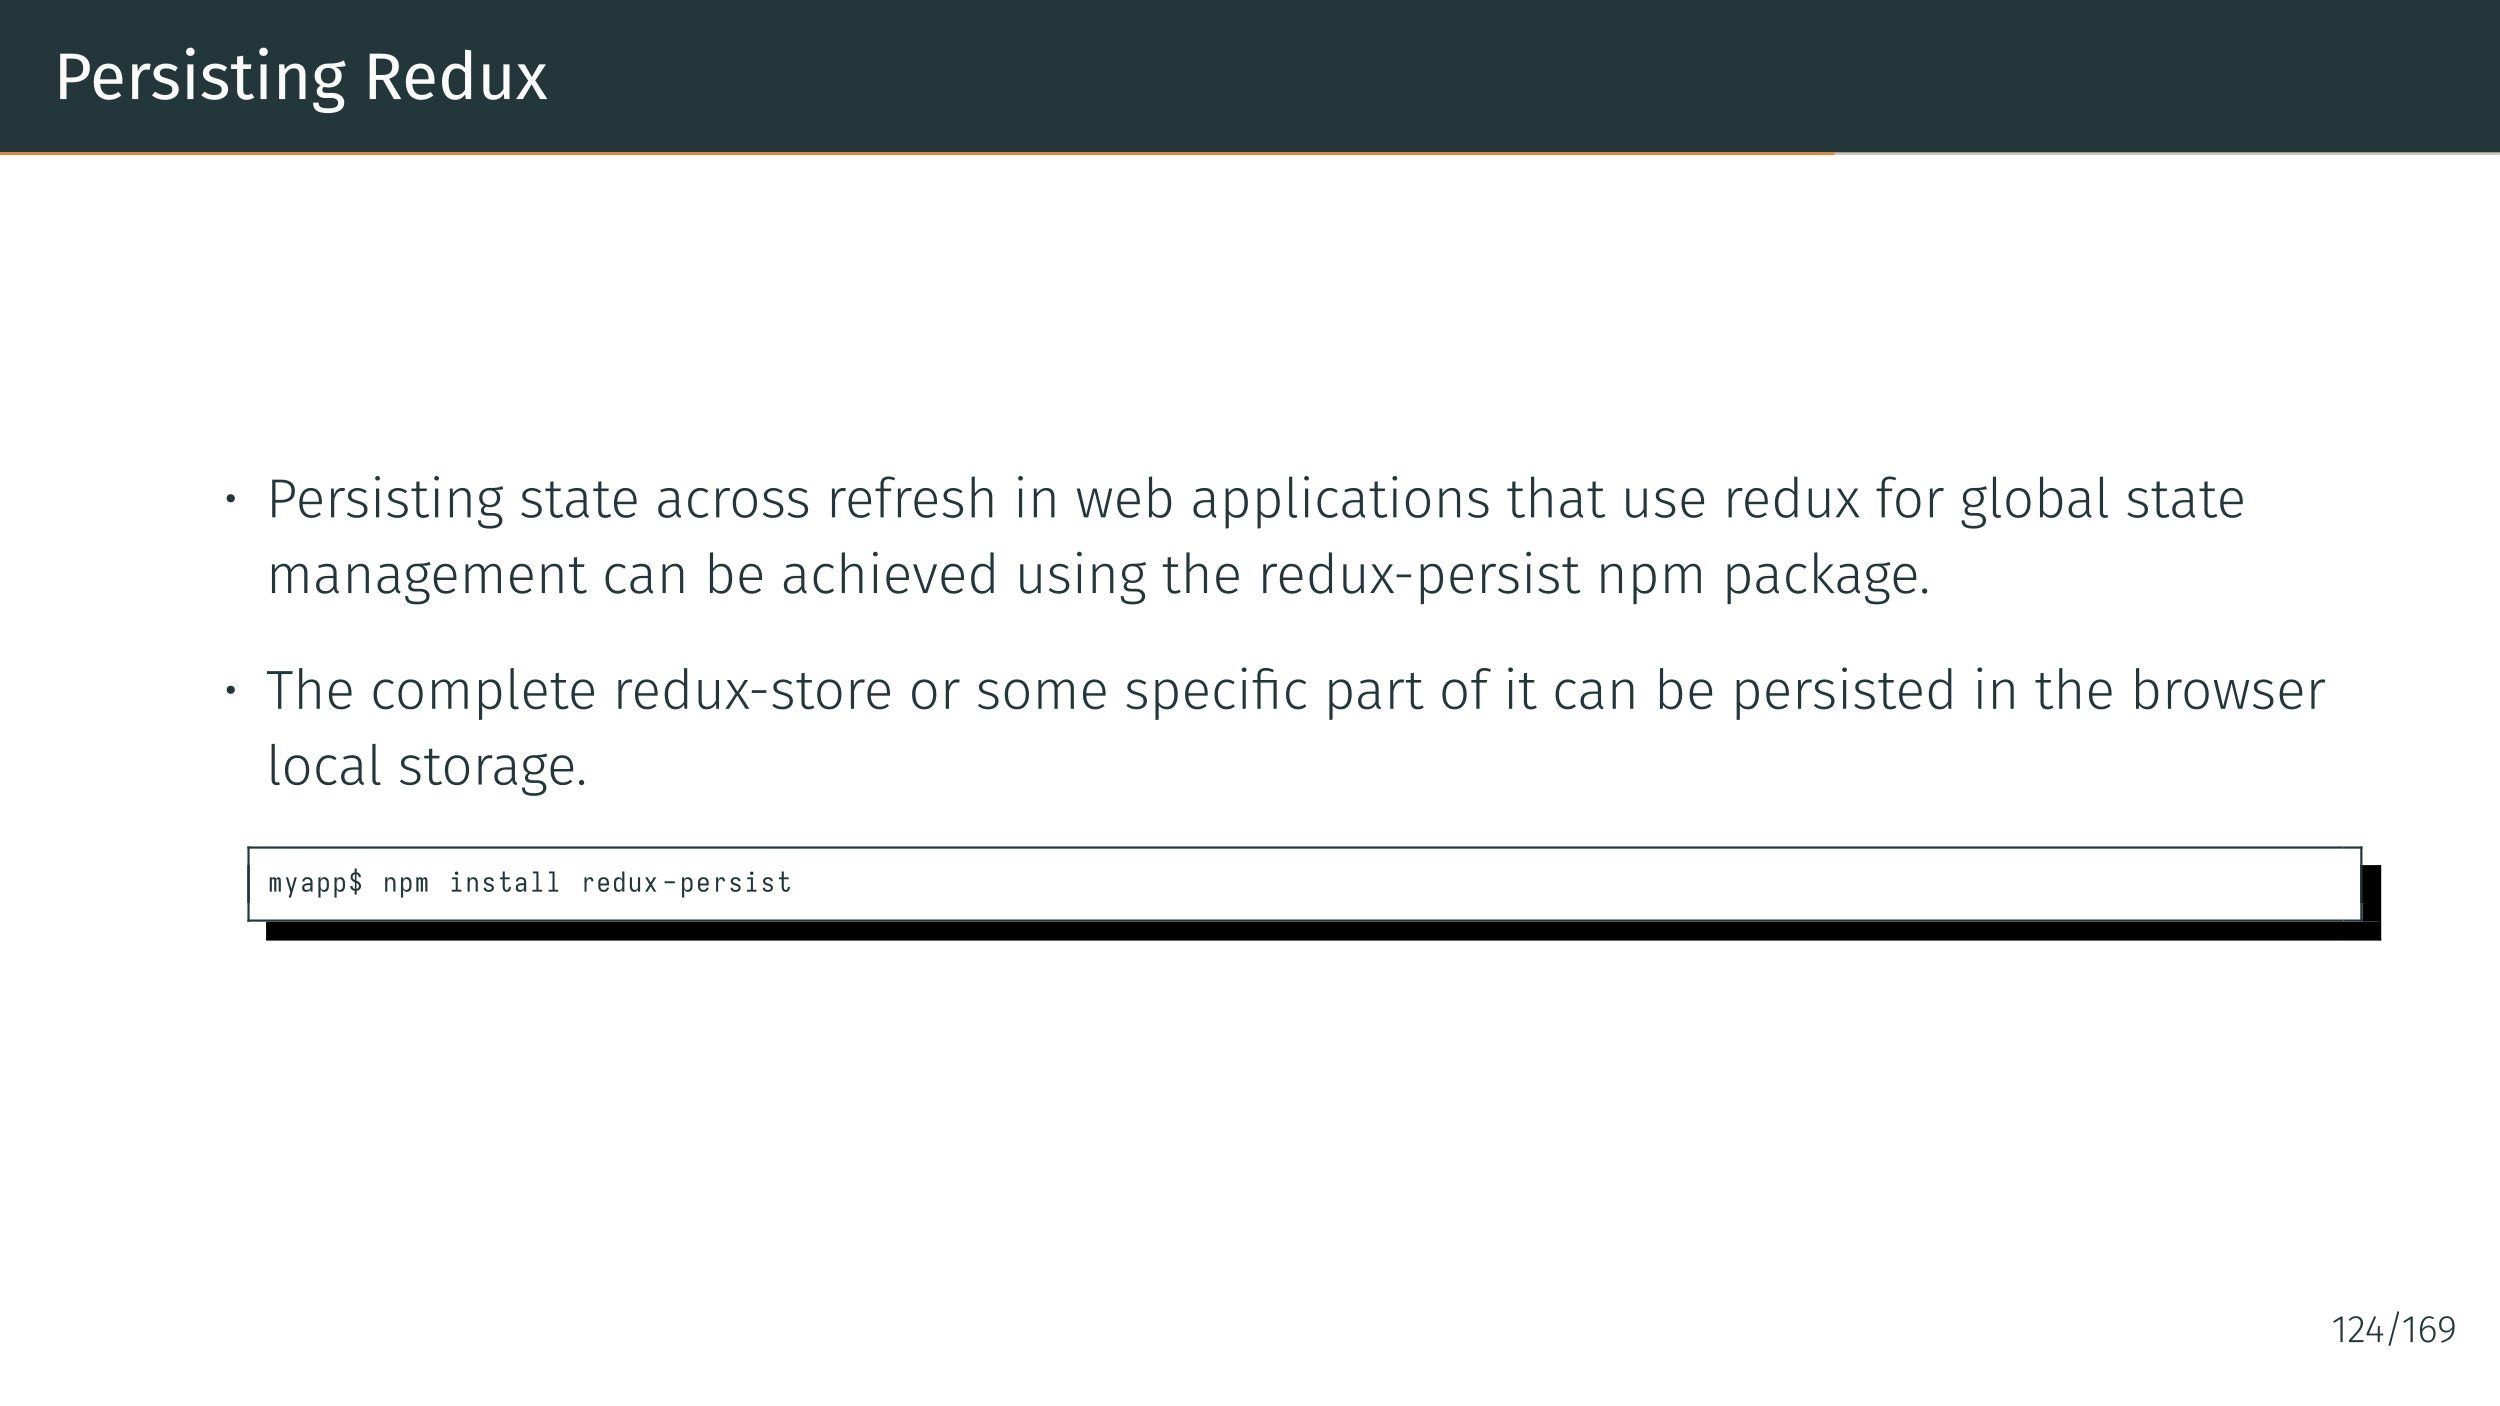 <?xml version="1.0" encoding="UTF-8"?>
<svg xmlns="http://www.w3.org/2000/svg" xmlns:xlink="http://www.w3.org/1999/xlink" width="453.54pt" height="255.12pt" viewBox="0 0 453.54 255.12" version="1.1">
<rect x="0" y="0" width="453.54" height="255.12" fill="#808080" stroke="none"/>
<defs>
<g>
<symbol overflow="visible" id="glyph0-0">
<path style="stroke:none;" d="M 6.484 -12.547 L 6.484 4.188 L 1.469 4.188 L 1.469 -12.547 Z M 5.844 -11.922 L 2.125 -11.922 L 2.125 3.562 L 5.844 3.562 Z M 3.875 -5.391 C 4.352 -5.391 4.691 -5.258 4.891 -5 C 5.098 -4.75 5.203 -4.422 5.203 -4.016 C 5.203 -3.586 5.109 -3.258 4.922 -3.031 C 4.742 -2.801 4.457 -2.66 4.062 -2.609 L 4.062 -2.062 C 4.062 -1.977 4.031 -1.91 3.969 -1.859 C 3.914 -1.805 3.848 -1.781 3.766 -1.781 C 3.68 -1.781 3.609 -1.805 3.547 -1.859 C 3.492 -1.91 3.469 -1.977 3.469 -2.062 L 3.469 -3.078 C 3.883 -3.098 4.164 -3.172 4.312 -3.297 C 4.469 -3.43 4.547 -3.664 4.547 -4 C 4.547 -4.258 4.492 -4.457 4.391 -4.594 C 4.297 -4.738 4.109 -4.812 3.828 -4.812 C 3.598 -4.812 3.391 -4.77 3.203 -4.688 C 3.141 -4.664 3.086 -4.656 3.047 -4.656 C 2.961 -4.656 2.895 -4.68 2.844 -4.734 C 2.789 -4.785 2.766 -4.848 2.766 -4.922 C 2.766 -5.078 2.879 -5.191 3.109 -5.266 C 3.348 -5.348 3.602 -5.391 3.875 -5.391 Z M 3.766 -1.438 C 3.879 -1.438 3.977 -1.395 4.062 -1.312 C 4.145 -1.227 4.188 -1.129 4.188 -1.016 C 4.188 -0.891 4.145 -0.785 4.062 -0.703 C 3.977 -0.617 3.879 -0.578 3.766 -0.578 C 3.641 -0.578 3.535 -0.617 3.453 -0.703 C 3.379 -0.785 3.344 -0.891 3.344 -1.016 C 3.344 -1.129 3.379 -1.227 3.453 -1.312 C 3.535 -1.395 3.641 -1.438 3.766 -1.438 Z M 3.766 -1.438 "/>
</symbol>
<symbol overflow="visible" id="glyph0-1">
<path style="stroke:none;" d="M 3.359 -8.234 C 4.379 -8.234 5.164 -8.02 5.719 -7.594 C 6.281 -7.164 6.562 -6.531 6.562 -5.688 C 6.562 -4.789 6.27 -4.125 5.688 -3.688 C 5.102 -3.25 4.332 -3.031 3.375 -3.031 L 2.328 -3.031 L 2.328 0 L 1.188 0 L 1.188 -8.234 Z M 3.328 -3.922 C 3.984 -3.922 4.484 -4.047 4.828 -4.297 C 5.18 -4.555 5.359 -5.016 5.359 -5.672 C 5.359 -6.266 5.18 -6.691 4.828 -6.953 C 4.484 -7.211 3.988 -7.344 3.344 -7.344 L 2.328 -7.344 L 2.328 -3.922 Z M 3.328 -3.922 "/>
</symbol>
<symbol overflow="visible" id="glyph0-2">
<path style="stroke:none;" d="M 5.891 -3.328 C 5.891 -3.148 5.883 -2.961 5.875 -2.766 L 1.859 -2.766 C 1.898 -2.078 2.07 -1.566 2.375 -1.234 C 2.676 -0.91 3.066 -0.75 3.547 -0.75 C 3.848 -0.75 4.125 -0.789 4.375 -0.875 C 4.633 -0.969 4.906 -1.109 5.188 -1.297 L 5.672 -0.641 C 4.992 -0.117 4.258 0.141 3.469 0.141 C 2.594 0.141 1.91 -0.145 1.422 -0.719 C 0.93 -1.289 0.688 -2.078 0.688 -3.078 C 0.688 -3.734 0.789 -4.312 1 -4.812 C 1.207 -5.32 1.508 -5.719 1.906 -6 C 2.301 -6.289 2.766 -6.438 3.297 -6.438 C 4.129 -6.438 4.77 -6.16 5.219 -5.609 C 5.664 -5.066 5.891 -4.305 5.891 -3.328 Z M 4.812 -3.656 C 4.812 -4.281 4.688 -4.754 4.438 -5.078 C 4.188 -5.398 3.816 -5.562 3.328 -5.562 C 2.422 -5.562 1.93 -4.898 1.859 -3.578 L 4.812 -3.578 Z M 4.812 -3.656 "/>
</symbol>
<symbol overflow="visible" id="glyph0-3">
<path style="stroke:none;" d="M 3.875 -6.438 C 4.094 -6.438 4.301 -6.414 4.5 -6.375 L 4.297 -5.297 C 4.098 -5.336 3.91 -5.359 3.734 -5.359 C 3.348 -5.359 3.035 -5.211 2.797 -4.922 C 2.555 -4.641 2.367 -4.195 2.234 -3.594 L 2.234 0 L 1.141 0 L 1.141 -6.297 L 2.078 -6.297 L 2.188 -5.016 C 2.352 -5.484 2.578 -5.836 2.859 -6.078 C 3.148 -6.316 3.488 -6.438 3.875 -6.438 Z M 3.875 -6.438 "/>
</symbol>
<symbol overflow="visible" id="glyph0-4">
<path style="stroke:none;" d="M 2.844 -6.438 C 3.27 -6.438 3.656 -6.375 4 -6.25 C 4.344 -6.133 4.672 -5.957 4.984 -5.719 L 4.516 -5.031 C 4.234 -5.219 3.961 -5.352 3.703 -5.438 C 3.441 -5.52 3.164 -5.562 2.875 -5.562 C 2.52 -5.562 2.238 -5.488 2.031 -5.344 C 1.82 -5.195 1.719 -5 1.719 -4.75 C 1.719 -4.488 1.816 -4.285 2.016 -4.141 C 2.211 -4.004 2.566 -3.867 3.078 -3.734 C 3.773 -3.555 4.297 -3.316 4.641 -3.016 C 4.984 -2.711 5.156 -2.297 5.156 -1.766 C 5.156 -1.148 4.914 -0.676 4.438 -0.344 C 3.957 -0.02 3.367 0.141 2.672 0.141 C 1.723 0.141 0.93 -0.133 0.297 -0.688 L 0.891 -1.344 C 1.422 -0.938 2.008 -0.734 2.656 -0.734 C 3.07 -0.734 3.398 -0.816 3.641 -0.984 C 3.879 -1.16 4 -1.398 4 -1.703 C 4 -1.91 3.953 -2.082 3.859 -2.219 C 3.773 -2.352 3.625 -2.469 3.406 -2.562 C 3.195 -2.664 2.883 -2.77 2.469 -2.875 C 1.801 -3.051 1.316 -3.285 1.016 -3.578 C 0.723 -3.879 0.578 -4.254 0.578 -4.703 C 0.578 -5.035 0.672 -5.332 0.859 -5.594 C 1.055 -5.863 1.328 -6.07 1.672 -6.219 C 2.023 -6.363 2.414 -6.438 2.844 -6.438 Z M 2.844 -6.438 "/>
</symbol>
<symbol overflow="visible" id="glyph0-5">
<path style="stroke:none;" d="M 2.234 -6.297 L 2.234 0 L 1.141 0 L 1.141 -6.297 Z M 1.672 -9.328 C 1.91 -9.328 2.098 -9.254 2.234 -9.109 C 2.379 -8.961 2.453 -8.785 2.453 -8.578 C 2.453 -8.359 2.379 -8.176 2.234 -8.031 C 2.098 -7.895 1.91 -7.828 1.672 -7.828 C 1.453 -7.828 1.27 -7.895 1.125 -8.031 C 0.977 -8.176 0.906 -8.359 0.906 -8.578 C 0.906 -8.785 0.977 -8.961 1.125 -9.109 C 1.27 -9.254 1.453 -9.328 1.672 -9.328 Z M 1.672 -9.328 "/>
</symbol>
<symbol overflow="visible" id="glyph0-6">
<path style="stroke:none;" d="M 4.312 -0.281 C 3.895 0 3.426 0.141 2.906 0.141 C 2.375 0.141 1.957 -0.008 1.656 -0.312 C 1.352 -0.625 1.203 -1.07 1.203 -1.656 L 1.203 -5.453 L 0.109 -5.453 L 0.109 -6.297 L 1.203 -6.297 L 1.203 -7.719 L 2.312 -7.859 L 2.312 -6.297 L 3.797 -6.297 L 3.688 -5.453 L 2.312 -5.453 L 2.312 -1.703 C 2.312 -1.367 2.367 -1.129 2.484 -0.984 C 2.598 -0.836 2.789 -0.766 3.062 -0.766 C 3.312 -0.766 3.586 -0.848 3.891 -1.016 Z M 4.312 -0.281 "/>
</symbol>
<symbol overflow="visible" id="glyph0-7">
<path style="stroke:none;" d="M 4.094 -6.438 C 4.664 -6.438 5.113 -6.266 5.438 -5.922 C 5.758 -5.586 5.922 -5.117 5.922 -4.516 L 5.922 0 L 4.828 0 L 4.828 -4.359 C 4.828 -4.805 4.742 -5.117 4.578 -5.297 C 4.41 -5.484 4.164 -5.578 3.844 -5.578 C 3.5 -5.578 3.195 -5.484 2.938 -5.297 C 2.688 -5.109 2.453 -4.832 2.234 -4.469 L 2.234 0 L 1.141 0 L 1.141 -6.297 L 2.078 -6.297 L 2.172 -5.359 C 2.398 -5.703 2.676 -5.969 3 -6.156 C 3.332 -6.344 3.695 -6.438 4.094 -6.438 Z M 4.094 -6.438 "/>
</symbol>
<symbol overflow="visible" id="glyph0-8">
<path style="stroke:none;" d="M 6.219 -6.016 C 5.977 -5.93 5.711 -5.879 5.422 -5.859 C 5.141 -5.836 4.789 -5.828 4.375 -5.828 C 5.113 -5.484 5.484 -4.953 5.484 -4.234 C 5.484 -3.598 5.27 -3.082 4.844 -2.688 C 4.414 -2.289 3.828 -2.094 3.078 -2.094 C 2.797 -2.094 2.531 -2.133 2.281 -2.219 C 2.188 -2.145 2.109 -2.055 2.047 -1.953 C 1.992 -1.848 1.969 -1.738 1.969 -1.625 C 1.969 -1.281 2.242 -1.109 2.797 -1.109 L 3.797 -1.109 C 4.223 -1.109 4.598 -1.031 4.922 -0.875 C 5.254 -0.727 5.508 -0.523 5.688 -0.266 C 5.863 -0.004 5.953 0.297 5.953 0.641 C 5.953 1.242 5.703 1.711 5.203 2.047 C 4.703 2.379 3.969 2.547 3 2.547 C 2.32 2.547 1.785 2.473 1.391 2.328 C 0.992 2.191 0.711 1.984 0.547 1.703 C 0.379 1.43 0.297 1.078 0.297 0.641 L 1.297 0.641 C 1.297 0.891 1.344 1.086 1.438 1.234 C 1.531 1.379 1.695 1.488 1.938 1.562 C 2.188 1.645 2.539 1.688 3 1.688 C 3.664 1.688 4.141 1.602 4.422 1.438 C 4.703 1.27 4.844 1.023 4.844 0.703 C 4.844 0.41 4.727 0.188 4.5 0.031 C 4.281 -0.113 3.973 -0.188 3.578 -0.188 L 2.578 -0.188 C 2.047 -0.188 1.641 -0.301 1.359 -0.531 C 1.086 -0.758 0.953 -1.047 0.953 -1.391 C 0.953 -1.598 1.008 -1.797 1.125 -1.984 C 1.25 -2.172 1.426 -2.344 1.656 -2.5 C 1.281 -2.688 1.004 -2.922 0.828 -3.203 C 0.66 -3.492 0.578 -3.844 0.578 -4.25 C 0.578 -4.664 0.68 -5.039 0.891 -5.375 C 1.109 -5.707 1.398 -5.969 1.766 -6.156 C 2.141 -6.344 2.555 -6.438 3.016 -6.438 C 3.504 -6.438 3.914 -6.457 4.25 -6.5 C 4.582 -6.539 4.859 -6.598 5.078 -6.672 C 5.305 -6.754 5.578 -6.863 5.891 -7 Z M 3.016 -5.656 C 2.598 -5.656 2.273 -5.523 2.047 -5.266 C 1.816 -5.004 1.703 -4.664 1.703 -4.25 C 1.703 -3.812 1.816 -3.461 2.047 -3.203 C 2.285 -2.953 2.613 -2.828 3.031 -2.828 C 3.469 -2.828 3.797 -2.953 4.016 -3.203 C 4.242 -3.453 4.359 -3.801 4.359 -4.25 C 4.359 -5.188 3.91 -5.656 3.016 -5.656 Z M 3.016 -5.656 "/>
</symbol>
<symbol overflow="visible" id="glyph0-9">
<path style="stroke:none;" d="M 3.609 -3.484 L 2.328 -3.484 L 2.328 0 L 1.188 0 L 1.188 -8.234 L 3.359 -8.234 C 4.391 -8.234 5.164 -8.035 5.688 -7.641 C 6.219 -7.254 6.484 -6.676 6.484 -5.906 C 6.484 -5.332 6.336 -4.863 6.047 -4.5 C 5.754 -4.145 5.305 -3.875 4.703 -3.688 L 6.938 0 L 5.578 0 Z M 3.484 -4.359 C 4.078 -4.359 4.523 -4.477 4.828 -4.719 C 5.129 -4.969 5.281 -5.363 5.281 -5.906 C 5.281 -6.414 5.125 -6.781 4.812 -7 C 4.508 -7.227 4.02 -7.344 3.344 -7.344 L 2.328 -7.344 L 2.328 -4.359 Z M 3.484 -4.359 "/>
</symbol>
<symbol overflow="visible" id="glyph0-10">
<path style="stroke:none;" d="M 6.016 -8.828 L 6.016 0 L 5.047 0 L 4.938 -0.875 C 4.727 -0.551 4.469 -0.301 4.156 -0.125 C 3.844 0.051 3.5 0.141 3.125 0.141 C 2.375 0.141 1.785 -0.148 1.359 -0.734 C 0.941 -1.328 0.734 -2.125 0.734 -3.125 C 0.734 -3.77 0.832 -4.344 1.031 -4.844 C 1.238 -5.344 1.531 -5.734 1.906 -6.016 C 2.281 -6.297 2.719 -6.438 3.219 -6.438 C 3.863 -6.438 4.426 -6.18 4.906 -5.672 L 4.906 -8.969 Z M 3.359 -0.734 C 3.691 -0.734 3.977 -0.805 4.219 -0.953 C 4.457 -1.109 4.688 -1.344 4.906 -1.656 L 4.906 -4.75 C 4.707 -5.02 4.488 -5.223 4.25 -5.359 C 4.008 -5.492 3.742 -5.562 3.453 -5.562 C 2.961 -5.562 2.582 -5.359 2.312 -4.953 C 2.051 -4.547 1.922 -3.941 1.922 -3.141 C 1.922 -2.328 2.047 -1.723 2.297 -1.328 C 2.547 -0.93 2.898 -0.734 3.359 -0.734 Z M 3.359 -0.734 "/>
</symbol>
<symbol overflow="visible" id="glyph0-11">
<path style="stroke:none;" d="M 5.828 0 L 4.875 0 L 4.797 -0.984 C 4.555 -0.586 4.281 -0.301 3.969 -0.125 C 3.656 0.051 3.273 0.141 2.828 0.141 C 2.285 0.141 1.859 -0.023 1.547 -0.359 C 1.234 -0.691 1.078 -1.164 1.078 -1.781 L 1.078 -6.297 L 2.172 -6.297 L 2.172 -1.906 C 2.172 -1.469 2.242 -1.16 2.391 -0.984 C 2.547 -0.805 2.797 -0.719 3.141 -0.719 C 3.754 -0.719 4.281 -1.082 4.719 -1.812 L 4.719 -6.297 L 5.828 -6.297 Z M 5.828 0 "/>
</symbol>
<symbol overflow="visible" id="glyph0-12">
<path style="stroke:none;" d="M 3.547 -3.375 L 5.734 0 L 4.406 0 L 2.875 -2.672 L 1.297 0 L 0.062 0 L 2.266 -3.328 L 0.312 -6.297 L 1.609 -6.297 L 2.922 -4 L 4.25 -6.297 L 5.484 -6.297 Z M 3.547 -3.375 "/>
</symbol>
<symbol overflow="visible" id="glyph1-0">
<path style="stroke:none;" d="M 5.406 -10.469 L 5.406 3.484 L 1.219 3.484 L 1.219 -10.469 Z M 4.875 -9.953 L 1.781 -9.953 L 1.781 2.969 L 4.875 2.969 Z M 3.234 -4.5 C 3.629 -4.5 3.91 -4.391 4.078 -4.172 C 4.254 -3.961 4.344 -3.688 4.344 -3.344 C 4.344 -3 4.266 -2.727 4.109 -2.531 C 3.961 -2.344 3.723 -2.223 3.391 -2.172 L 3.391 -1.719 C 3.391 -1.645 3.363 -1.586 3.312 -1.547 C 3.258 -1.504 3.203 -1.484 3.141 -1.484 C 3.078 -1.484 3.02 -1.504 2.969 -1.547 C 2.914 -1.586 2.891 -1.645 2.891 -1.719 L 2.891 -2.562 C 3.242 -2.582 3.484 -2.645 3.609 -2.75 C 3.734 -2.863 3.797 -3.055 3.797 -3.328 C 3.797 -3.547 3.75 -3.711 3.656 -3.828 C 3.57 -3.953 3.414 -4.016 3.188 -4.016 C 3 -4.016 2.828 -3.977 2.672 -3.906 C 2.617 -3.883 2.578 -3.875 2.547 -3.875 C 2.473 -3.875 2.41 -3.895 2.359 -3.938 C 2.316 -3.977 2.297 -4.035 2.297 -4.109 C 2.297 -4.234 2.395 -4.328 2.594 -4.391 C 2.789 -4.461 3.004 -4.5 3.234 -4.5 Z M 3.141 -1.203 C 3.242 -1.203 3.328 -1.164 3.391 -1.094 C 3.453 -1.031 3.484 -0.945 3.484 -0.844 C 3.484 -0.738 3.453 -0.648 3.391 -0.578 C 3.328 -0.516 3.242 -0.484 3.141 -0.484 C 3.035 -0.484 2.953 -0.516 2.891 -0.578 C 2.828 -0.648 2.797 -0.738 2.797 -0.844 C 2.797 -0.945 2.828 -1.031 2.891 -1.094 C 2.953 -1.164 3.035 -1.203 3.141 -1.203 Z M 3.141 -1.203 "/>
</symbol>
<symbol overflow="visible" id="glyph1-1">
<path style="stroke:none;" d="M 1.422 -4.188 C 1.641 -4.188 1.816 -4.113 1.953 -3.969 C 2.098 -3.832 2.172 -3.656 2.172 -3.438 C 2.172 -3.227 2.098 -3.055 1.953 -2.922 C 1.816 -2.785 1.641 -2.719 1.422 -2.719 C 1.211 -2.719 1.035 -2.785 0.891 -2.922 C 0.754 -3.055 0.688 -3.234 0.688 -3.453 C 0.688 -3.66 0.754 -3.832 0.891 -3.969 C 1.035 -4.113 1.211 -4.188 1.422 -4.188 Z M 1.422 -4.188 "/>
</symbol>
<symbol overflow="visible" id="glyph1-2">
<path style="stroke:none;" d="M 2.719 -6.828 C 3.52 -6.828 4.141 -6.66 4.578 -6.328 C 5.016 -5.992 5.234 -5.477 5.234 -4.781 C 5.234 -4.051 5.004 -3.516 4.547 -3.172 C 4.098 -2.828 3.477 -2.656 2.688 -2.656 L 1.703 -2.656 L 1.703 0 L 1.109 0 L 1.109 -6.828 Z M 2.688 -3.156 C 3.301 -3.156 3.773 -3.273 4.109 -3.516 C 4.441 -3.766 4.609 -4.188 4.609 -4.781 C 4.609 -5.332 4.445 -5.727 4.125 -5.969 C 3.801 -6.219 3.328 -6.344 2.703 -6.344 L 1.703 -6.344 L 1.703 -3.156 Z M 2.688 -3.156 "/>
</symbol>
<symbol overflow="visible" id="glyph1-3">
<path style="stroke:none;" d="M 4.75 -2.797 C 4.75 -2.648 4.742 -2.508 4.734 -2.375 L 1.25 -2.375 C 1.289 -1.695 1.453 -1.191 1.734 -0.859 C 2.023 -0.535 2.406 -0.375 2.875 -0.375 C 3.156 -0.375 3.398 -0.414 3.609 -0.5 C 3.816 -0.582 4.039 -0.711 4.281 -0.891 L 4.562 -0.531 C 4.301 -0.312 4.031 -0.148 3.75 -0.047 C 3.477 0.055 3.176 0.109 2.844 0.109 C 2.156 0.109 1.613 -0.125 1.219 -0.594 C 0.832 -1.07 0.641 -1.727 0.641 -2.562 C 0.641 -3.113 0.723 -3.598 0.891 -4.016 C 1.055 -4.43 1.297 -4.754 1.609 -4.984 C 1.93 -5.211 2.301 -5.328 2.719 -5.328 C 3.383 -5.328 3.891 -5.102 4.234 -4.656 C 4.578 -4.207 4.75 -3.586 4.75 -2.797 Z M 4.188 -2.984 C 4.188 -3.566 4.062 -4.02 3.812 -4.344 C 3.57 -4.676 3.211 -4.844 2.734 -4.844 C 2.305 -4.844 1.957 -4.676 1.688 -4.344 C 1.426 -4.008 1.281 -3.504 1.25 -2.828 L 4.188 -2.828 Z M 4.188 -2.984 "/>
</symbol>
<symbol overflow="visible" id="glyph1-4">
<path style="stroke:none;" d="M 3.078 -5.328 C 3.285 -5.328 3.457 -5.305 3.594 -5.266 L 3.484 -4.719 C 3.336 -4.758 3.188 -4.781 3.031 -4.781 C 2.676 -4.781 2.391 -4.648 2.172 -4.391 C 1.961 -4.129 1.785 -3.727 1.641 -3.188 L 1.641 0 L 1.062 0 L 1.062 -5.219 L 1.562 -5.219 L 1.609 -4.047 C 1.742 -4.473 1.93 -4.789 2.172 -5 C 2.422 -5.219 2.723 -5.328 3.078 -5.328 Z M 3.078 -5.328 "/>
</symbol>
<symbol overflow="visible" id="glyph1-5">
<path style="stroke:none;" d="M 2.328 -5.328 C 2.66 -5.328 2.957 -5.273 3.219 -5.172 C 3.488 -5.078 3.75 -4.938 4 -4.75 L 3.734 -4.359 C 3.492 -4.523 3.266 -4.645 3.047 -4.719 C 2.836 -4.801 2.609 -4.844 2.359 -4.844 C 2.004 -4.844 1.723 -4.758 1.516 -4.594 C 1.305 -4.438 1.203 -4.227 1.203 -3.969 C 1.203 -3.719 1.289 -3.52 1.469 -3.375 C 1.656 -3.238 1.988 -3.109 2.469 -2.984 C 3.051 -2.828 3.473 -2.629 3.734 -2.391 C 4.004 -2.16 4.141 -1.832 4.141 -1.406 C 4.141 -0.938 3.957 -0.566 3.594 -0.297 C 3.238 -0.023 2.789 0.109 2.25 0.109 C 1.852 0.109 1.504 0.051 1.203 -0.062 C 0.898 -0.176 0.629 -0.344 0.391 -0.562 L 0.703 -0.922 C 0.941 -0.734 1.18 -0.594 1.422 -0.5 C 1.66 -0.414 1.938 -0.375 2.25 -0.375 C 2.633 -0.375 2.941 -0.461 3.172 -0.641 C 3.41 -0.816 3.531 -1.062 3.531 -1.375 C 3.531 -1.582 3.488 -1.754 3.406 -1.891 C 3.332 -2.023 3.195 -2.141 3 -2.234 C 2.812 -2.328 2.531 -2.426 2.156 -2.531 C 1.602 -2.676 1.203 -2.859 0.953 -3.078 C 0.711 -3.297 0.594 -3.586 0.594 -3.953 C 0.594 -4.211 0.672 -4.445 0.828 -4.656 C 0.984 -4.863 1.191 -5.023 1.453 -5.141 C 1.711 -5.266 2.004 -5.328 2.328 -5.328 Z M 2.328 -5.328 "/>
</symbol>
<symbol overflow="visible" id="glyph1-6">
<path style="stroke:none;" d="M 1.641 -5.219 L 1.641 0 L 1.062 0 L 1.062 -5.219 Z M 1.344 -7.5 C 1.477 -7.5 1.582 -7.457 1.656 -7.375 C 1.738 -7.301 1.781 -7.207 1.781 -7.094 C 1.781 -6.969 1.738 -6.863 1.656 -6.781 C 1.582 -6.707 1.477 -6.672 1.344 -6.672 C 1.219 -6.672 1.113 -6.707 1.031 -6.781 C 0.945 -6.863 0.906 -6.969 0.906 -7.094 C 0.906 -7.207 0.945 -7.301 1.031 -7.375 C 1.113 -7.457 1.219 -7.5 1.344 -7.5 Z M 1.344 -7.5 "/>
</symbol>
<symbol overflow="visible" id="glyph1-7">
<path style="stroke:none;" d="M 3.422 -0.219 C 3.098 0 2.734 0.109 2.328 0.109 C 1.93 0.109 1.617 -0.004 1.391 -0.234 C 1.172 -0.473 1.062 -0.816 1.062 -1.266 L 1.062 -4.75 L 0.172 -4.75 L 0.172 -5.219 L 1.062 -5.219 L 1.062 -6.453 L 1.641 -6.531 L 1.641 -5.219 L 2.984 -5.219 L 2.906 -4.75 L 1.641 -4.75 L 1.641 -1.297 C 1.641 -0.992 1.703 -0.766 1.828 -0.609 C 1.953 -0.461 2.145 -0.391 2.406 -0.391 C 2.664 -0.391 2.93 -0.469 3.203 -0.625 Z M 3.422 -0.219 "/>
</symbol>
<symbol overflow="visible" id="glyph1-8">
<path style="stroke:none;" d="M 3.359 -5.328 C 3.828 -5.328 4.188 -5.188 4.438 -4.906 C 4.688 -4.625 4.812 -4.234 4.812 -3.734 L 4.812 0 L 4.234 0 L 4.234 -3.656 C 4.234 -4.07 4.148 -4.375 3.984 -4.562 C 3.816 -4.758 3.57 -4.859 3.25 -4.859 C 2.914 -4.859 2.617 -4.766 2.359 -4.578 C 2.109 -4.398 1.867 -4.133 1.641 -3.781 L 1.641 0 L 1.062 0 L 1.062 -5.219 L 1.562 -5.219 L 1.609 -4.328 C 1.828 -4.641 2.082 -4.883 2.375 -5.062 C 2.664 -5.238 2.992 -5.328 3.359 -5.328 Z M 3.359 -5.328 "/>
</symbol>
<symbol overflow="visible" id="glyph1-9">
<path style="stroke:none;" d="M 4.938 -5.109 C 4.613 -5.016 4.129 -4.961 3.484 -4.953 C 4.078 -4.672 4.375 -4.195 4.375 -3.531 C 4.375 -3.02 4.203 -2.609 3.859 -2.297 C 3.523 -1.984 3.07 -1.828 2.5 -1.828 C 2.238 -1.828 2.008 -1.859 1.812 -1.922 C 1.688 -1.848 1.586 -1.758 1.516 -1.656 C 1.453 -1.551 1.422 -1.441 1.422 -1.328 C 1.422 -0.961 1.695 -0.781 2.25 -0.781 L 3.094 -0.781 C 3.602 -0.781 4.008 -0.656 4.312 -0.406 C 4.613 -0.164 4.766 0.148 4.766 0.547 C 4.766 1.023 4.57 1.395 4.188 1.656 C 3.812 1.914 3.25 2.047 2.5 2.047 C 1.719 2.047 1.16 1.926 0.828 1.688 C 0.492 1.445 0.328 1.066 0.328 0.547 L 0.875 0.547 C 0.875 0.797 0.922 0.992 1.016 1.141 C 1.117 1.285 1.285 1.391 1.516 1.453 C 1.754 1.523 2.082 1.562 2.5 1.562 C 3.082 1.562 3.504 1.477 3.766 1.312 C 4.035 1.145 4.172 0.898 4.172 0.578 C 4.172 0.297 4.066 0.082 3.859 -0.062 C 3.66 -0.219 3.375 -0.297 3 -0.297 L 2.156 -0.297 C 1.738 -0.297 1.422 -0.379 1.203 -0.547 C 0.984 -0.723 0.875 -0.941 0.875 -1.203 C 0.875 -1.379 0.922 -1.539 1.016 -1.688 C 1.117 -1.844 1.258 -1.977 1.438 -2.094 C 1.133 -2.25 0.91 -2.445 0.766 -2.688 C 0.629 -2.926 0.562 -3.219 0.562 -3.562 C 0.562 -4.082 0.734 -4.504 1.078 -4.828 C 1.43 -5.16 1.895 -5.328 2.469 -5.328 C 3.102 -5.316 3.562 -5.336 3.844 -5.391 C 4.133 -5.441 4.438 -5.531 4.75 -5.656 Z M 2.469 -4.875 C 2.039 -4.875 1.711 -4.754 1.484 -4.516 C 1.266 -4.273 1.156 -3.957 1.156 -3.562 C 1.156 -3.145 1.27 -2.82 1.5 -2.594 C 1.738 -2.363 2.062 -2.25 2.469 -2.25 C 2.895 -2.25 3.219 -2.363 3.438 -2.594 C 3.664 -2.82 3.781 -3.141 3.781 -3.547 C 3.781 -3.961 3.672 -4.285 3.453 -4.516 C 3.234 -4.754 2.906 -4.875 2.469 -4.875 Z M 2.469 -4.875 "/>
</symbol>
<symbol overflow="visible" id="glyph1-10">
<path style="stroke:none;" d="M 4.297 -1.156 C 4.297 -0.883 4.328 -0.688 4.391 -0.562 C 4.461 -0.445 4.578 -0.359 4.734 -0.297 L 4.609 0.109 C 4.367 0.066 4.18 -0.02 4.047 -0.156 C 3.922 -0.289 3.836 -0.492 3.797 -0.766 C 3.441 -0.18 2.898 0.109 2.172 0.109 C 1.672 0.109 1.273 -0.031 0.984 -0.312 C 0.703 -0.594 0.562 -0.973 0.562 -1.453 C 0.562 -1.984 0.75 -2.395 1.125 -2.688 C 1.508 -2.977 2.039 -3.125 2.719 -3.125 L 3.719 -3.125 L 3.719 -3.641 C 3.719 -4.055 3.625 -4.359 3.438 -4.547 C 3.25 -4.734 2.941 -4.828 2.516 -4.828 C 2.109 -4.828 1.633 -4.727 1.094 -4.531 L 0.953 -4.969 C 1.535 -5.207 2.082 -5.328 2.594 -5.328 C 3.727 -5.328 4.297 -4.773 4.297 -3.672 Z M 2.266 -0.359 C 2.891 -0.359 3.375 -0.664 3.719 -1.281 L 3.719 -2.719 L 2.812 -2.719 C 2.281 -2.719 1.875 -2.613 1.594 -2.406 C 1.312 -2.195 1.172 -1.883 1.172 -1.469 C 1.172 -1.113 1.266 -0.836 1.453 -0.641 C 1.648 -0.453 1.922 -0.359 2.266 -0.359 Z M 2.266 -0.359 "/>
</symbol>
<symbol overflow="visible" id="glyph1-11">
<path style="stroke:none;" d="M 2.844 -5.328 C 3.145 -5.328 3.41 -5.285 3.641 -5.203 C 3.867 -5.117 4.094 -4.984 4.312 -4.797 L 4.031 -4.422 C 3.852 -4.555 3.672 -4.656 3.484 -4.719 C 3.305 -4.789 3.102 -4.828 2.875 -4.828 C 2.383 -4.828 1.988 -4.633 1.688 -4.25 C 1.395 -3.863 1.25 -3.305 1.25 -2.578 C 1.25 -1.859 1.395 -1.316 1.688 -0.953 C 1.977 -0.586 2.367 -0.406 2.859 -0.406 C 3.086 -0.406 3.297 -0.441 3.484 -0.516 C 3.68 -0.586 3.875 -0.695 4.062 -0.844 L 4.344 -0.453 C 3.906 -0.078 3.406 0.109 2.844 0.109 C 2.406 0.109 2.02 0.004 1.688 -0.203 C 1.352 -0.422 1.094 -0.727 0.906 -1.125 C 0.727 -1.531 0.641 -2.016 0.641 -2.578 C 0.641 -3.129 0.727 -3.609 0.906 -4.016 C 1.094 -4.43 1.352 -4.754 1.688 -4.984 C 2.02 -5.211 2.406 -5.328 2.844 -5.328 Z M 2.844 -5.328 "/>
</symbol>
<symbol overflow="visible" id="glyph1-12">
<path style="stroke:none;" d="M 2.844 -5.328 C 3.539 -5.328 4.082 -5.086 4.469 -4.609 C 4.852 -4.129 5.047 -3.469 5.047 -2.625 C 5.047 -1.781 4.848 -1.113 4.453 -0.625 C 4.066 -0.133 3.531 0.109 2.844 0.109 C 2.145 0.109 1.602 -0.129 1.219 -0.609 C 0.832 -1.086 0.641 -1.754 0.641 -2.609 C 0.641 -3.148 0.727 -3.629 0.906 -4.047 C 1.082 -4.461 1.336 -4.781 1.672 -5 C 2.004 -5.219 2.395 -5.328 2.844 -5.328 Z M 2.844 -4.828 C 2.344 -4.828 1.953 -4.641 1.672 -4.266 C 1.391 -3.891 1.25 -3.336 1.25 -2.609 C 1.25 -1.879 1.383 -1.32 1.656 -0.938 C 1.938 -0.562 2.332 -0.375 2.844 -0.375 C 3.344 -0.375 3.734 -0.562 4.016 -0.938 C 4.305 -1.32 4.453 -1.883 4.453 -2.625 C 4.453 -3.344 4.312 -3.891 4.031 -4.266 C 3.758 -4.641 3.363 -4.828 2.844 -4.828 Z M 2.844 -4.828 "/>
</symbol>
<symbol overflow="visible" id="glyph1-13">
<path style="stroke:none;" d="M 2.594 -6.922 C 2.289 -6.922 2.062 -6.852 1.906 -6.719 C 1.758 -6.582 1.688 -6.359 1.688 -6.047 L 1.688 -5.219 L 3.078 -5.219 L 2.984 -4.75 L 1.688 -4.75 L 1.688 0 L 1.109 0 L 1.109 -4.75 L 0.203 -4.75 L 0.203 -5.219 L 1.109 -5.219 L 1.109 -6.078 C 1.109 -6.484 1.238 -6.805 1.5 -7.047 C 1.758 -7.285 2.113 -7.406 2.562 -7.406 C 2.969 -7.406 3.375 -7.312 3.781 -7.125 L 3.578 -6.703 C 3.234 -6.848 2.906 -6.922 2.594 -6.922 Z M 2.594 -6.922 "/>
</symbol>
<symbol overflow="visible" id="glyph1-14">
<path style="stroke:none;" d="M 3.359 -5.328 C 3.828 -5.328 4.188 -5.18 4.438 -4.891 C 4.688 -4.609 4.812 -4.223 4.812 -3.734 L 4.812 0 L 4.234 0 L 4.234 -3.656 C 4.234 -4.457 3.906 -4.859 3.25 -4.859 C 2.914 -4.859 2.617 -4.766 2.359 -4.578 C 2.109 -4.398 1.867 -4.133 1.641 -3.781 L 1.641 0 L 1.062 0 L 1.062 -7.344 L 1.641 -7.406 L 1.641 -4.344 C 2.098 -5 2.672 -5.328 3.359 -5.328 Z M 3.359 -5.328 "/>
</symbol>
<symbol overflow="visible" id="glyph1-15">
<path style="stroke:none;" d="M 6.703 -5.219 L 5.438 0 L 4.656 0 L 3.5 -4.672 L 2.328 0 L 1.562 0 L 0.25 -5.219 L 0.844 -5.219 L 1.969 -0.453 L 3.188 -5.219 L 3.844 -5.219 L 5.031 -0.438 L 6.141 -5.219 Z M 6.703 -5.219 "/>
</symbol>
<symbol overflow="visible" id="glyph1-16">
<path style="stroke:none;" d="M 3.203 -5.328 C 3.805 -5.328 4.273 -5.094 4.609 -4.625 C 4.941 -4.156 5.109 -3.488 5.109 -2.625 C 5.109 -1.781 4.93 -1.113 4.578 -0.625 C 4.234 -0.133 3.75 0.109 3.125 0.109 C 2.812 0.109 2.523 0.039 2.266 -0.094 C 2.016 -0.238 1.801 -0.426 1.625 -0.656 L 1.562 0 L 1.062 0 L 1.062 -7.344 L 1.641 -7.406 L 1.641 -4.484 C 2.047 -5.047 2.566 -5.328 3.203 -5.328 Z M 3.016 -0.375 C 3.484 -0.375 3.844 -0.562 4.094 -0.938 C 4.352 -1.32 4.484 -1.883 4.484 -2.625 C 4.484 -4.102 4.016 -4.844 3.078 -4.844 C 2.766 -4.844 2.492 -4.766 2.266 -4.609 C 2.047 -4.453 1.836 -4.234 1.641 -3.953 L 1.641 -1.203 C 1.805 -0.941 2.004 -0.738 2.234 -0.594 C 2.461 -0.445 2.723 -0.375 3.016 -0.375 Z M 3.016 -0.375 "/>
</symbol>
<symbol overflow="visible" id="glyph1-17">
<path style="stroke:none;" d="M 3.203 -5.328 C 3.836 -5.328 4.312 -5.094 4.625 -4.625 C 4.945 -4.156 5.109 -3.488 5.109 -2.625 C 5.109 -1.789 4.938 -1.125 4.594 -0.625 C 4.25 -0.133 3.758 0.109 3.125 0.109 C 2.812 0.109 2.523 0.047 2.266 -0.078 C 2.016 -0.211 1.805 -0.391 1.641 -0.609 L 1.641 1.969 L 1.062 2.047 L 1.062 -5.219 L 1.562 -5.219 L 1.609 -4.453 C 1.797 -4.723 2.023 -4.938 2.297 -5.094 C 2.578 -5.25 2.879 -5.328 3.203 -5.328 Z M 3.016 -0.375 C 3.492 -0.375 3.859 -0.562 4.109 -0.938 C 4.359 -1.32 4.484 -1.883 4.484 -2.625 C 4.484 -4.102 4.02 -4.844 3.094 -4.844 C 2.781 -4.844 2.508 -4.758 2.281 -4.594 C 2.051 -4.438 1.836 -4.223 1.641 -3.953 L 1.641 -1.172 C 1.984 -0.641 2.441 -0.375 3.016 -0.375 Z M 3.016 -0.375 "/>
</symbol>
<symbol overflow="visible" id="glyph1-18">
<path style="stroke:none;" d="M 1.922 0.109 C 1.641 0.109 1.414 0.023 1.25 -0.141 C 1.082 -0.305 1 -0.551 1 -0.875 L 1 -7.344 L 1.578 -7.406 L 1.578 -0.891 C 1.578 -0.555 1.719 -0.391 2 -0.391 C 2.145 -0.391 2.266 -0.41 2.359 -0.453 L 2.516 -0.031 C 2.336 0.062 2.141 0.109 1.922 0.109 Z M 1.922 0.109 "/>
</symbol>
<symbol overflow="visible" id="glyph1-19">
<path style="stroke:none;" d="M 4.719 0 L 4.219 0 L 4.188 -0.922 C 3.77 -0.234 3.203 0.109 2.484 0.109 C 2.016 0.109 1.648 -0.023 1.391 -0.297 C 1.129 -0.578 1 -0.973 1 -1.484 L 1 -5.219 L 1.578 -5.219 L 1.578 -1.547 C 1.578 -1.141 1.66 -0.844 1.828 -0.656 C 2.004 -0.469 2.266 -0.375 2.609 -0.375 C 3.211 -0.375 3.723 -0.727 4.141 -1.438 L 4.141 -5.219 L 4.719 -5.219 Z M 4.719 0 "/>
</symbol>
<symbol overflow="visible" id="glyph1-20">
<path style="stroke:none;" d="M 4.781 -7.344 L 4.781 0 L 4.281 0 L 4.203 -0.797 C 3.848 -0.191 3.328 0.109 2.641 0.109 C 2.035 0.109 1.555 -0.129 1.203 -0.609 C 0.859 -1.086 0.688 -1.742 0.688 -2.578 C 0.688 -3.117 0.766 -3.594 0.922 -4 C 1.086 -4.414 1.328 -4.738 1.641 -4.969 C 1.953 -5.207 2.316 -5.328 2.734 -5.328 C 3.328 -5.328 3.816 -5.086 4.203 -4.609 L 4.203 -7.406 Z M 2.734 -0.375 C 3.066 -0.375 3.348 -0.453 3.578 -0.609 C 3.805 -0.766 4.016 -1.004 4.203 -1.328 L 4.203 -4.062 C 3.828 -4.582 3.367 -4.844 2.828 -4.844 C 2.359 -4.844 1.984 -4.645 1.703 -4.25 C 1.43 -3.863 1.301 -3.312 1.312 -2.594 C 1.312 -1.875 1.438 -1.32 1.688 -0.938 C 1.938 -0.562 2.285 -0.375 2.734 -0.375 Z M 2.734 -0.375 "/>
</symbol>
<symbol overflow="visible" id="glyph1-21">
<path style="stroke:none;" d="M 2.625 -2.797 L 4.469 0 L 3.766 0 L 2.266 -2.422 L 0.766 0 L 0.094 0 L 1.938 -2.766 L 0.344 -5.219 L 1.016 -5.219 L 2.297 -3.125 L 3.578 -5.219 L 4.234 -5.219 Z M 2.625 -2.797 "/>
</symbol>
<symbol overflow="visible" id="glyph1-22">
<path style="stroke:none;" d="M 6.141 -5.328 C 6.555 -5.328 6.883 -5.18 7.125 -4.891 C 7.375 -4.609 7.5 -4.223 7.5 -3.734 L 7.5 0 L 6.922 0 L 6.922 -3.656 C 6.922 -4.062 6.844 -4.363 6.688 -4.562 C 6.531 -4.758 6.312 -4.859 6.031 -4.859 C 5.738 -4.859 5.473 -4.766 5.234 -4.578 C 5.004 -4.391 4.781 -4.125 4.562 -3.781 L 4.562 0 L 3.984 0 L 3.984 -3.656 C 3.984 -4.062 3.906 -4.363 3.75 -4.562 C 3.594 -4.758 3.375 -4.859 3.094 -4.859 C 2.801 -4.859 2.535 -4.766 2.297 -4.578 C 2.066 -4.391 1.848 -4.125 1.641 -3.781 L 1.641 0 L 1.062 0 L 1.062 -5.219 L 1.562 -5.219 L 1.609 -4.328 C 1.805 -4.641 2.039 -4.883 2.312 -5.062 C 2.582 -5.238 2.879 -5.328 3.203 -5.328 C 3.535 -5.328 3.816 -5.234 4.047 -5.047 C 4.273 -4.867 4.426 -4.613 4.5 -4.281 C 4.707 -4.613 4.945 -4.867 5.219 -5.047 C 5.5 -5.234 5.805 -5.328 6.141 -5.328 Z M 6.141 -5.328 "/>
</symbol>
<symbol overflow="visible" id="glyph1-23">
<path style="stroke:none;" d="M 4.531 -5.219 L 2.734 0 L 2.016 0 L 0.156 -5.219 L 0.781 -5.219 L 2.375 -0.516 L 3.922 -5.219 Z M 4.531 -5.219 "/>
</symbol>
<symbol overflow="visible" id="glyph1-24">
<path style="stroke:none;" d="M 0.672 -2.875 L 0.672 -3.375 L 3.312 -3.375 L 3.312 -2.875 Z M 0.672 -2.875 "/>
</symbol>
<symbol overflow="visible" id="glyph1-25">
<path style="stroke:none;" d="M 1.641 -7.406 L 1.641 0 L 1.062 0 L 1.062 -7.344 Z M 4.562 -5.219 L 2.359 -2.875 L 4.781 0 L 4.094 0 L 1.688 -2.844 L 3.891 -5.219 Z M 4.562 -5.219 "/>
</symbol>
<symbol overflow="visible" id="glyph1-26">
<path style="stroke:none;" d="M 1.031 -0.844 C 1.164 -0.844 1.273 -0.797 1.359 -0.703 C 1.453 -0.609 1.5 -0.5 1.5 -0.375 C 1.5 -0.227 1.453 -0.109 1.359 -0.016 C 1.273 0.066 1.164 0.109 1.031 0.109 C 0.895 0.109 0.781 0.062 0.688 -0.031 C 0.594 -0.125 0.547 -0.238 0.547 -0.375 C 0.547 -0.5 0.594 -0.609 0.688 -0.703 C 0.781 -0.797 0.895 -0.844 1.031 -0.844 Z M 1.031 -0.844 "/>
</symbol>
<symbol overflow="visible" id="glyph1-27">
<path style="stroke:none;" d="M 4.828 -6.828 L 4.766 -6.297 L 2.766 -6.297 L 2.766 0 L 2.172 0 L 2.172 -6.297 L 0.156 -6.297 L 0.156 -6.828 Z M 4.828 -6.828 "/>
</symbol>
<symbol overflow="visible" id="glyph1-28">
<path style="stroke:none;" d="M 2.594 -7.406 C 3.113 -7.406 3.602 -7.281 4.062 -7.031 L 3.844 -6.625 C 3.414 -6.82 3.004 -6.922 2.609 -6.922 C 2.273 -6.922 2.031 -6.852 1.875 -6.719 C 1.719 -6.582 1.641 -6.352 1.641 -6.031 L 1.641 -5.219 L 4.562 -5.219 L 4.562 0 L 3.984 0 L 3.984 -4.75 L 1.641 -4.75 L 1.641 0 L 1.062 0 L 1.062 -4.75 L 0.203 -4.75 L 0.203 -5.219 L 1.062 -5.219 L 1.062 -6.062 C 1.062 -6.488 1.191 -6.816 1.453 -7.047 C 1.723 -7.285 2.102 -7.406 2.594 -7.406 Z M 2.594 -7.406 "/>
</symbol>
<symbol overflow="visible" id="glyph2-0">
<path style="stroke:none;" d="M 0.312 0 L 0.312 -3.656 L 2.172 -3.656 L 2.172 0 Z M 0.469 -1.594 L 0.891 -2.125 L 2 -3.516 L 1.531 -3.516 L 0.469 -2.188 Z M 0.469 -2.375 L 1.375 -3.516 L 0.906 -3.516 L 0.469 -2.969 Z M 0.469 -3.156 L 0.75 -3.516 L 0.469 -3.516 Z M 0.469 -0.828 L 2.031 -2.766 L 2.031 -3.344 L 0.469 -1.406 Z M 0.469 -0.156 L 0.562 -0.156 L 2.031 -1.984 L 2.031 -2.562 L 0.469 -0.625 Z M 0.719 -0.156 L 1.188 -0.156 L 2.031 -1.203 L 2.031 -1.797 Z M 1.328 -0.156 L 1.797 -0.156 L 2.031 -0.422 L 2.031 -1.016 Z M 2.031 -0.156 L 2.031 -0.234 L 1.953 -0.156 Z M 2.031 -0.156 "/>
</symbol>
<symbol overflow="visible" id="glyph2-1">
<path style="stroke:none;" d="M 0.234 0 L 0.234 -2.594 L 0.625 -2.594 L 0.625 -2.375 C 0.645 -2.414 0.664 -2.453 0.688 -2.484 C 0.707 -2.516 0.734 -2.539 0.766 -2.562 C 0.797 -2.594 0.832 -2.609 0.875 -2.609 C 0.914 -2.617 0.953 -2.625 0.984 -2.625 C 1.035 -2.625 1.082 -2.613 1.125 -2.594 C 1.176 -2.582 1.219 -2.562 1.25 -2.531 C 1.289 -2.5 1.32 -2.461 1.344 -2.422 C 1.363 -2.379 1.383 -2.332 1.406 -2.281 C 1.414 -2.32 1.43 -2.363 1.453 -2.406 C 1.473 -2.457 1.5 -2.5 1.531 -2.531 C 1.57 -2.562 1.613 -2.582 1.656 -2.594 C 1.707 -2.613 1.754 -2.625 1.797 -2.625 C 1.848 -2.625 1.898 -2.613 1.953 -2.594 C 2.004 -2.582 2.047 -2.555 2.078 -2.516 C 2.117 -2.484 2.148 -2.441 2.172 -2.391 C 2.191 -2.348 2.207 -2.301 2.219 -2.25 C 2.227 -2.207 2.234 -2.16 2.234 -2.109 C 2.242 -2.055 2.25 -2.008 2.25 -1.969 L 2.25 0 L 1.859 0 L 1.859 -1.969 C 1.859 -2 1.852 -2.031 1.844 -2.062 C 1.844 -2.102 1.832 -2.141 1.812 -2.172 C 1.801 -2.203 1.781 -2.227 1.75 -2.25 C 1.719 -2.27 1.688 -2.281 1.656 -2.281 C 1.613 -2.281 1.578 -2.27 1.547 -2.25 C 1.516 -2.227 1.488 -2.203 1.469 -2.172 C 1.457 -2.141 1.445 -2.102 1.438 -2.062 C 1.438 -2.031 1.438 -2 1.438 -1.969 L 1.438 0 L 1.047 0 L 1.047 -1.969 C 1.047 -2 1.039 -2.031 1.031 -2.062 C 1.031 -2.102 1.02 -2.141 1 -2.172 C 0.988 -2.203 0.969 -2.227 0.938 -2.25 C 0.906 -2.27 0.875 -2.281 0.844 -2.281 C 0.801 -2.281 0.766 -2.27 0.734 -2.25 C 0.703 -2.227 0.676 -2.203 0.656 -2.172 C 0.645 -2.141 0.633 -2.102 0.625 -2.062 C 0.625 -2.031 0.625 -2 0.625 -1.969 L 0.625 0 Z M 0.234 0 "/>
</symbol>
<symbol overflow="visible" id="glyph2-2">
<path style="stroke:none;" d="M 0.75 1.078 C 0.781 0.973 0.812 0.867 0.844 0.766 C 0.875 0.672 0.906 0.57 0.938 0.469 L 1.047 0.078 L 0.25 -2.594 L 0.656 -2.594 L 1.25 -0.516 L 1.828 -2.594 L 2.234 -2.594 L 1.156 1.078 Z M 0.75 1.078 "/>
</symbol>
<symbol overflow="visible" id="glyph2-3">
<path style="stroke:none;" d="M 1 0.047 C 0.906 0.047 0.805 0.031 0.703 0 C 0.609 -0.031 0.523 -0.082 0.453 -0.156 C 0.391 -0.227 0.344 -0.312 0.312 -0.406 C 0.289 -0.508 0.281 -0.609 0.281 -0.703 C 0.281 -0.785 0.289 -0.867 0.312 -0.953 C 0.332 -1.035 0.367 -1.109 0.422 -1.172 C 0.473 -1.242 0.535 -1.301 0.609 -1.344 C 0.68 -1.395 0.758 -1.43 0.844 -1.453 C 0.926 -1.484 1.008 -1.504 1.094 -1.516 C 1.176 -1.523 1.258 -1.531 1.344 -1.531 L 1.781 -1.531 L 1.781 -1.766 C 1.781 -1.836 1.77 -1.906 1.75 -1.969 C 1.727 -2.039 1.691 -2.098 1.641 -2.141 C 1.586 -2.191 1.523 -2.227 1.453 -2.25 C 1.379 -2.27 1.305 -2.281 1.234 -2.281 C 1.172 -2.281 1.109 -2.273 1.047 -2.266 C 0.984 -2.254 0.922 -2.227 0.859 -2.188 C 0.805 -2.156 0.766 -2.109 0.734 -2.047 C 0.711 -1.984 0.703 -1.922 0.703 -1.859 L 0.312 -1.859 C 0.312 -1.93 0.32 -2.004 0.344 -2.078 C 0.363 -2.148 0.395 -2.219 0.438 -2.281 C 0.477 -2.344 0.531 -2.395 0.594 -2.438 C 0.656 -2.488 0.719 -2.531 0.781 -2.562 C 0.852 -2.594 0.926 -2.609 1 -2.609 C 1.082 -2.617 1.16 -2.625 1.234 -2.625 C 1.316 -2.625 1.395 -2.617 1.469 -2.609 C 1.551 -2.598 1.629 -2.578 1.703 -2.547 C 1.773 -2.516 1.844 -2.473 1.906 -2.422 C 1.969 -2.367 2.02 -2.305 2.062 -2.234 C 2.102 -2.16 2.129 -2.082 2.141 -2 C 2.16 -1.926 2.172 -1.848 2.172 -1.766 L 2.172 0 L 1.781 0 L 1.781 -0.422 C 1.75 -0.348 1.707 -0.281 1.656 -0.219 C 1.602 -0.164 1.539 -0.117 1.469 -0.078 C 1.395 -0.035 1.316 -0.004 1.234 0.016 C 1.16 0.035 1.082 0.047 1 0.047 Z M 1.156 -0.312 C 1.238 -0.312 1.316 -0.32 1.391 -0.344 C 1.473 -0.363 1.547 -0.398 1.609 -0.453 C 1.672 -0.504 1.711 -0.566 1.734 -0.641 C 1.766 -0.723 1.781 -0.805 1.781 -0.891 L 1.781 -1.172 L 1.344 -1.172 C 1.289 -1.172 1.238 -1.164 1.188 -1.156 C 1.133 -1.156 1.082 -1.148 1.031 -1.141 C 0.988 -1.129 0.941 -1.113 0.891 -1.094 C 0.848 -1.07 0.805 -1.047 0.766 -1.016 C 0.734 -0.984 0.707 -0.941 0.688 -0.891 C 0.676 -0.836 0.672 -0.789 0.672 -0.75 C 0.672 -0.688 0.68 -0.625 0.703 -0.562 C 0.723 -0.5 0.754 -0.445 0.797 -0.406 C 0.848 -0.375 0.906 -0.348 0.969 -0.328 C 1.031 -0.316 1.094 -0.312 1.156 -0.312 Z M 1.156 -0.312 "/>
</symbol>
<symbol overflow="visible" id="glyph2-4">
<path style="stroke:none;" d="M 0.312 1.078 L 0.312 -2.594 L 0.703 -2.594 L 0.703 -2.141 C 0.734 -2.211 0.77 -2.281 0.812 -2.344 C 0.852 -2.406 0.906 -2.457 0.969 -2.5 C 1.031 -2.551 1.098 -2.582 1.172 -2.594 C 1.242 -2.613 1.32 -2.625 1.406 -2.625 C 1.488 -2.625 1.566 -2.613 1.641 -2.594 C 1.723 -2.57 1.797 -2.535 1.859 -2.484 C 1.93 -2.43 1.988 -2.367 2.031 -2.297 C 2.082 -2.234 2.117 -2.16 2.141 -2.078 C 2.172 -2.004 2.191 -1.926 2.203 -1.844 C 2.211 -1.758 2.219 -1.676 2.219 -1.594 L 2.219 -1 C 2.219 -0.914 2.211 -0.832 2.203 -0.75 C 2.191 -0.664 2.172 -0.582 2.141 -0.5 C 2.117 -0.426 2.082 -0.352 2.031 -0.281 C 1.988 -0.207 1.93 -0.145 1.859 -0.094 C 1.797 -0.051 1.723 -0.02 1.641 0 C 1.566 0.031 1.488 0.047 1.406 0.047 C 1.32 0.047 1.242 0.035 1.172 0.016 C 1.098 -0.004 1.031 -0.035 0.969 -0.078 C 0.906 -0.129 0.852 -0.188 0.812 -0.25 C 0.77 -0.312 0.734 -0.379 0.703 -0.453 L 0.703 1.078 Z M 1.25 -0.312 C 1.301 -0.312 1.352 -0.316 1.406 -0.328 C 1.469 -0.336 1.52 -0.359 1.562 -0.391 C 1.613 -0.422 1.656 -0.457 1.688 -0.5 C 1.727 -0.551 1.754 -0.602 1.766 -0.656 C 1.785 -0.719 1.801 -0.773 1.812 -0.828 C 1.82 -0.879 1.828 -0.938 1.828 -1 L 1.828 -1.594 C 1.828 -1.656 1.82 -1.711 1.812 -1.766 C 1.801 -1.816 1.785 -1.867 1.766 -1.922 C 1.754 -1.984 1.727 -2.035 1.688 -2.078 C 1.656 -2.117 1.613 -2.156 1.562 -2.188 C 1.52 -2.227 1.469 -2.254 1.406 -2.266 C 1.352 -2.273 1.301 -2.281 1.25 -2.281 C 1.195 -2.281 1.141 -2.273 1.078 -2.266 C 1.023 -2.254 0.977 -2.227 0.938 -2.188 C 0.895 -2.156 0.859 -2.113 0.828 -2.062 C 0.797 -2.02 0.77 -1.973 0.75 -1.922 C 0.738 -1.867 0.727 -1.816 0.719 -1.766 C 0.707 -1.711 0.703 -1.656 0.703 -1.594 L 0.703 -1 C 0.703 -0.938 0.707 -0.879 0.719 -0.828 C 0.727 -0.773 0.738 -0.723 0.75 -0.672 C 0.77 -0.617 0.797 -0.566 0.828 -0.516 C 0.859 -0.473 0.895 -0.43 0.938 -0.391 C 0.977 -0.359 1.023 -0.336 1.078 -0.328 C 1.141 -0.316 1.195 -0.312 1.25 -0.312 Z M 1.25 -0.312 "/>
</symbol>
<symbol overflow="visible" id="glyph2-5">
<path style="stroke:none;" d="M 1.047 0.531 L 1.047 -0.156 C 0.941 -0.164 0.836 -0.191 0.734 -0.234 C 0.641 -0.273 0.555 -0.332 0.484 -0.406 C 0.41 -0.488 0.352 -0.582 0.312 -0.688 C 0.281 -0.789 0.266 -0.895 0.266 -1 C 0.266 -1.008 0.266 -1.016 0.266 -1.016 C 0.266 -1.023 0.266 -1.031 0.266 -1.031 L 0.656 -1.031 C 0.656 -1.031 0.656 -1.023 0.656 -1.016 C 0.656 -0.953 0.664 -0.891 0.688 -0.828 C 0.707 -0.773 0.734 -0.723 0.766 -0.672 C 0.805 -0.629 0.852 -0.594 0.906 -0.562 C 0.969 -0.531 1.031 -0.508 1.094 -0.5 L 1.094 -1.688 C 0.988 -1.727 0.891 -1.773 0.797 -1.828 C 0.703 -1.891 0.617 -1.961 0.547 -2.047 C 0.473 -2.129 0.414 -2.223 0.375 -2.328 C 0.332 -2.43 0.312 -2.535 0.312 -2.641 C 0.312 -2.742 0.328 -2.848 0.359 -2.953 C 0.391 -3.055 0.438 -3.145 0.5 -3.219 C 0.57 -3.301 0.656 -3.363 0.75 -3.406 C 0.844 -3.457 0.941 -3.492 1.047 -3.516 L 1.047 -4.203 L 1.438 -4.203 L 1.438 -3.516 C 1.539 -3.492 1.641 -3.461 1.734 -3.422 C 1.828 -3.379 1.906 -3.316 1.969 -3.234 C 2.039 -3.16 2.094 -3.07 2.125 -2.969 C 2.164 -2.863 2.188 -2.758 2.188 -2.656 C 2.188 -2.656 2.188 -2.648 2.188 -2.641 C 2.188 -2.641 2.188 -2.633 2.188 -2.625 L 1.797 -2.625 C 1.797 -2.633 1.797 -2.641 1.797 -2.641 C 1.797 -2.641 1.797 -2.645 1.797 -2.656 C 1.797 -2.707 1.785 -2.758 1.766 -2.812 C 1.754 -2.875 1.727 -2.926 1.688 -2.969 C 1.656 -3.02 1.613 -3.062 1.562 -3.094 C 1.508 -3.125 1.453 -3.145 1.391 -3.156 L 1.391 -2 C 1.504 -1.945 1.609 -1.895 1.703 -1.844 C 1.805 -1.789 1.895 -1.723 1.969 -1.641 C 2.039 -1.555 2.098 -1.457 2.141 -1.344 C 2.191 -1.238 2.219 -1.129 2.219 -1.016 C 2.219 -0.91 2.195 -0.805 2.156 -0.703 C 2.125 -0.598 2.07 -0.504 2 -0.422 C 1.926 -0.348 1.836 -0.285 1.734 -0.234 C 1.641 -0.191 1.539 -0.164 1.438 -0.156 L 1.438 0.531 Z M 1.094 -2.109 L 1.094 -3.156 C 1.039 -3.145 0.988 -3.125 0.938 -3.094 C 0.883 -3.062 0.836 -3.02 0.797 -2.969 C 0.766 -2.926 0.738 -2.875 0.719 -2.812 C 0.707 -2.758 0.703 -2.703 0.703 -2.641 C 0.703 -2.586 0.711 -2.531 0.734 -2.469 C 0.754 -2.414 0.781 -2.363 0.812 -2.312 C 0.852 -2.27 0.895 -2.227 0.938 -2.188 C 0.988 -2.156 1.039 -2.129 1.094 -2.109 Z M 1.391 -0.5 C 1.453 -0.508 1.508 -0.531 1.562 -0.562 C 1.625 -0.594 1.672 -0.629 1.703 -0.672 C 1.742 -0.723 1.773 -0.773 1.797 -0.828 C 1.816 -0.891 1.828 -0.953 1.828 -1.016 C 1.828 -1.078 1.816 -1.133 1.797 -1.188 C 1.773 -1.25 1.742 -1.305 1.703 -1.359 C 1.66 -1.41 1.613 -1.453 1.562 -1.484 C 1.508 -1.516 1.453 -1.539 1.391 -1.562 Z M 1.391 -0.5 "/>
</symbol>
<symbol overflow="visible" id="glyph2-6">
<path style="stroke:none;" d="M 0.312 0 L 0.312 -2.594 L 0.703 -2.594 L 0.703 -2.141 C 0.734 -2.211 0.77 -2.281 0.812 -2.344 C 0.852 -2.406 0.906 -2.457 0.969 -2.5 C 1.031 -2.551 1.098 -2.582 1.172 -2.594 C 1.242 -2.613 1.316 -2.625 1.391 -2.625 C 1.473 -2.625 1.555 -2.613 1.641 -2.594 C 1.723 -2.57 1.789 -2.535 1.844 -2.484 C 1.906 -2.43 1.957 -2.367 2 -2.297 C 2.051 -2.223 2.086 -2.145 2.109 -2.062 C 2.129 -1.988 2.145 -1.91 2.156 -1.828 C 2.164 -1.754 2.172 -1.676 2.172 -1.594 L 2.172 0 L 1.781 0 L 1.781 -1.594 C 1.781 -1.656 1.773 -1.711 1.766 -1.766 C 1.766 -1.816 1.754 -1.867 1.734 -1.922 C 1.723 -1.973 1.703 -2.02 1.672 -2.062 C 1.641 -2.113 1.598 -2.156 1.547 -2.188 C 1.504 -2.219 1.457 -2.238 1.406 -2.25 C 1.352 -2.27 1.301 -2.281 1.25 -2.281 C 1.188 -2.281 1.129 -2.27 1.078 -2.25 C 1.023 -2.238 0.977 -2.219 0.938 -2.188 C 0.895 -2.156 0.859 -2.113 0.828 -2.062 C 0.797 -2.02 0.77 -1.973 0.75 -1.922 C 0.738 -1.867 0.727 -1.816 0.719 -1.766 C 0.707 -1.711 0.703 -1.656 0.703 -1.594 L 0.703 0 Z M 0.312 0 "/>
</symbol>
<symbol overflow="visible" id="glyph2-7">
<path style="stroke:none;" d="M 0.375 0 L 0.375 -0.344 L 1.094 -0.344 L 1.094 -2.25 L 0.438 -2.25 L 0.438 -2.594 L 1.469 -2.594 L 1.469 -0.344 L 2.125 -0.344 L 2.125 0 Z M 1.25 -3.031 C 1.207 -3.031 1.164 -3.035 1.125 -3.047 C 1.082 -3.055 1.047 -3.078 1.016 -3.109 C 0.992 -3.141 0.973 -3.176 0.953 -3.219 C 0.941 -3.258 0.938 -3.301 0.938 -3.344 C 0.938 -3.383 0.941 -3.426 0.953 -3.469 C 0.973 -3.508 0.992 -3.539 1.016 -3.562 C 1.047 -3.594 1.082 -3.613 1.125 -3.625 C 1.164 -3.645 1.207 -3.656 1.25 -3.656 C 1.289 -3.656 1.332 -3.645 1.375 -3.625 C 1.414 -3.613 1.453 -3.594 1.484 -3.562 C 1.516 -3.539 1.535 -3.508 1.547 -3.469 C 1.555 -3.426 1.562 -3.383 1.562 -3.344 C 1.562 -3.301 1.555 -3.258 1.547 -3.219 C 1.535 -3.176 1.516 -3.141 1.484 -3.109 C 1.453 -3.078 1.414 -3.055 1.375 -3.047 C 1.332 -3.035 1.289 -3.031 1.25 -3.031 Z M 1.25 -3.031 "/>
</symbol>
<symbol overflow="visible" id="glyph2-8">
<path style="stroke:none;" d="M 1.234 0.047 C 1.16 0.047 1.086 0.039 1.016 0.031 C 0.941 0.02 0.867 0.004 0.797 -0.016 C 0.734 -0.047 0.672 -0.082 0.609 -0.125 C 0.547 -0.164 0.488 -0.211 0.438 -0.266 C 0.395 -0.328 0.363 -0.395 0.344 -0.469 C 0.32 -0.539 0.312 -0.613 0.312 -0.688 C 0.312 -0.688 0.312 -0.691 0.312 -0.703 L 0.703 -0.703 C 0.703 -0.703 0.703 -0.695 0.703 -0.688 C 0.703 -0.625 0.719 -0.566 0.75 -0.516 C 0.781 -0.461 0.82 -0.422 0.875 -0.391 C 0.938 -0.359 0.992 -0.336 1.047 -0.328 C 1.109 -0.316 1.172 -0.312 1.234 -0.312 C 1.297 -0.312 1.359 -0.316 1.422 -0.328 C 1.484 -0.336 1.539 -0.359 1.594 -0.391 C 1.656 -0.422 1.703 -0.461 1.734 -0.516 C 1.773 -0.566 1.797 -0.625 1.797 -0.688 C 1.797 -0.738 1.781 -0.785 1.75 -0.828 C 1.727 -0.867 1.695 -0.906 1.656 -0.938 C 1.613 -0.969 1.566 -0.988 1.516 -1 C 1.473 -1.02 1.43 -1.035 1.391 -1.047 C 1.305 -1.078 1.223 -1.102 1.141 -1.125 C 1.066 -1.145 0.992 -1.164 0.922 -1.188 C 0.848 -1.219 0.773 -1.254 0.703 -1.297 C 0.641 -1.348 0.582 -1.398 0.531 -1.453 C 0.477 -1.516 0.438 -1.582 0.406 -1.656 C 0.375 -1.738 0.359 -1.82 0.359 -1.906 C 0.359 -1.977 0.367 -2.047 0.391 -2.109 C 0.41 -2.18 0.441 -2.242 0.484 -2.297 C 0.523 -2.359 0.57 -2.41 0.625 -2.453 C 0.688 -2.504 0.75 -2.539 0.812 -2.562 C 0.883 -2.594 0.957 -2.609 1.031 -2.609 C 1.102 -2.617 1.176 -2.625 1.25 -2.625 C 1.32 -2.625 1.395 -2.617 1.469 -2.609 C 1.539 -2.609 1.609 -2.594 1.672 -2.562 C 1.742 -2.539 1.805 -2.508 1.859 -2.469 C 1.922 -2.426 1.973 -2.375 2.016 -2.312 C 2.055 -2.258 2.086 -2.195 2.109 -2.125 C 2.129 -2.051 2.141 -1.977 2.141 -1.906 L 1.75 -1.906 C 1.75 -1.969 1.734 -2.023 1.703 -2.078 C 1.68 -2.129 1.645 -2.172 1.594 -2.203 C 1.539 -2.234 1.484 -2.254 1.422 -2.266 C 1.367 -2.273 1.312 -2.281 1.25 -2.281 C 1.188 -2.281 1.125 -2.273 1.062 -2.266 C 1.008 -2.254 0.957 -2.234 0.906 -2.203 C 0.863 -2.172 0.828 -2.125 0.797 -2.062 C 0.766 -2.008 0.75 -1.957 0.75 -1.906 C 0.75 -1.844 0.766 -1.785 0.797 -1.734 C 0.828 -1.691 0.863 -1.656 0.906 -1.625 C 0.957 -1.594 1.008 -1.566 1.062 -1.547 C 1.113 -1.535 1.164 -1.52 1.219 -1.5 C 1.281 -1.488 1.336 -1.473 1.391 -1.453 C 1.441 -1.441 1.492 -1.426 1.547 -1.406 C 1.609 -1.395 1.66 -1.375 1.703 -1.344 C 1.754 -1.32 1.801 -1.297 1.844 -1.266 C 1.895 -1.234 1.941 -1.195 1.984 -1.156 C 2.023 -1.113 2.055 -1.066 2.078 -1.016 C 2.109 -0.973 2.129 -0.922 2.141 -0.859 C 2.16 -0.805 2.172 -0.75 2.172 -0.688 C 2.172 -0.613 2.16 -0.539 2.141 -0.469 C 2.117 -0.406 2.082 -0.344 2.031 -0.281 C 1.988 -0.219 1.938 -0.164 1.875 -0.125 C 1.812 -0.082 1.742 -0.047 1.672 -0.016 C 1.609 0.004 1.535 0.02 1.453 0.031 C 1.379 0.039 1.305 0.047 1.234 0.047 Z M 1.234 0.047 "/>
</symbol>
<symbol overflow="visible" id="glyph2-9">
<path style="stroke:none;" d="M 1.578 0.047 C 1.504 0.047 1.426 0.035 1.344 0.016 C 1.27 -0.004 1.203 -0.035 1.141 -0.078 C 1.086 -0.129 1.035 -0.188 0.984 -0.25 C 0.941 -0.312 0.91 -0.375 0.891 -0.438 C 0.867 -0.508 0.852 -0.582 0.844 -0.656 C 0.832 -0.738 0.828 -0.816 0.828 -0.891 L 0.828 -2.25 L 0.344 -2.25 L 0.344 -2.594 L 0.828 -2.594 L 0.828 -3.656 L 1.219 -3.656 L 1.219 -2.594 L 2.094 -2.594 L 2.094 -2.25 L 1.219 -2.25 L 1.219 -0.891 C 1.219 -0.848 1.219 -0.805 1.219 -0.766 C 1.219 -0.723 1.223 -0.68 1.234 -0.641 C 1.242 -0.598 1.258 -0.555 1.281 -0.516 C 1.301 -0.473 1.32 -0.438 1.344 -0.406 C 1.375 -0.375 1.41 -0.348 1.453 -0.328 C 1.492 -0.316 1.535 -0.312 1.578 -0.312 C 1.617 -0.312 1.656 -0.316 1.688 -0.328 C 1.727 -0.336 1.758 -0.352 1.781 -0.375 C 1.812 -0.406 1.836 -0.438 1.859 -0.469 C 1.879 -0.508 1.895 -0.547 1.906 -0.578 C 1.914 -0.617 1.922 -0.66 1.922 -0.703 C 1.93 -0.742 1.938 -0.785 1.938 -0.828 C 1.938 -0.836 1.938 -0.848 1.938 -0.859 L 2.328 -0.859 C 2.328 -0.848 2.328 -0.836 2.328 -0.828 C 2.328 -0.816 2.328 -0.812 2.328 -0.812 C 2.328 -0.738 2.316 -0.664 2.297 -0.594 C 2.285 -0.52 2.266 -0.453 2.234 -0.391 C 2.211 -0.328 2.18 -0.266 2.141 -0.203 C 2.098 -0.148 2.047 -0.102 1.984 -0.062 C 1.922 -0.02 1.852 0.004 1.781 0.016 C 1.719 0.035 1.648 0.047 1.578 0.047 Z M 1.578 0.047 "/>
</symbol>
<symbol overflow="visible" id="glyph2-10">
<path style="stroke:none;" d="M 0.375 0 L 0.375 -0.344 L 1.094 -0.344 L 1.094 -3.312 L 0.438 -3.312 L 0.438 -3.656 L 1.469 -3.656 L 1.469 -0.344 L 2.125 -0.344 L 2.125 0 Z M 0.375 0 "/>
</symbol>
<symbol overflow="visible" id="glyph2-11">
<path style="stroke:none;" d="M 0.625 0 L 0.625 -2.594 L 1 -2.594 L 1 -2.047 C 1.02 -2.117 1.047 -2.191 1.078 -2.266 C 1.117 -2.336 1.164 -2.398 1.219 -2.453 C 1.281 -2.516 1.348 -2.555 1.422 -2.578 C 1.492 -2.609 1.566 -2.625 1.641 -2.625 C 1.703 -2.625 1.766 -2.617 1.828 -2.609 C 1.891 -2.598 1.941 -2.57 1.984 -2.531 C 2.035 -2.5 2.078 -2.457 2.109 -2.406 C 2.148 -2.352 2.18 -2.297 2.203 -2.234 C 2.223 -2.172 2.234 -2.109 2.234 -2.047 C 2.242 -1.992 2.25 -1.938 2.25 -1.875 L 1.859 -1.875 C 1.859 -1.914 1.852 -1.961 1.844 -2.016 C 1.832 -2.066 1.816 -2.113 1.797 -2.156 C 1.773 -2.195 1.738 -2.227 1.688 -2.25 C 1.645 -2.27 1.598 -2.281 1.547 -2.281 C 1.484 -2.281 1.422 -2.266 1.359 -2.234 C 1.297 -2.211 1.242 -2.176 1.203 -2.125 C 1.16 -2.07 1.125 -2.016 1.094 -1.953 C 1.07 -1.891 1.051 -1.828 1.031 -1.766 C 1.02 -1.703 1.008 -1.633 1 -1.562 C 1 -1.5 1 -1.438 1 -1.375 L 1 0 Z M 0.625 0 "/>
</symbol>
<symbol overflow="visible" id="glyph2-12">
<path style="stroke:none;" d="M 1.25 0.047 C 1.164 0.047 1.078 0.035 0.984 0.016 C 0.898 -0.004 0.816 -0.035 0.734 -0.078 C 0.66 -0.117 0.594 -0.172 0.531 -0.234 C 0.469 -0.305 0.414 -0.383 0.375 -0.469 C 0.332 -0.551 0.305 -0.633 0.297 -0.719 C 0.285 -0.812 0.281 -0.906 0.281 -1 L 0.281 -1.594 C 0.281 -1.688 0.285 -1.773 0.297 -1.859 C 0.305 -1.953 0.328 -2.039 0.359 -2.125 C 0.398 -2.207 0.453 -2.281 0.516 -2.344 C 0.578 -2.414 0.645 -2.473 0.719 -2.516 C 0.801 -2.555 0.883 -2.582 0.969 -2.594 C 1.062 -2.613 1.156 -2.625 1.25 -2.625 C 1.332 -2.625 1.422 -2.613 1.516 -2.594 C 1.609 -2.582 1.691 -2.555 1.766 -2.516 C 1.836 -2.473 1.906 -2.414 1.969 -2.344 C 2.031 -2.281 2.078 -2.207 2.109 -2.125 C 2.148 -2.039 2.176 -1.953 2.188 -1.859 C 2.207 -1.773 2.219 -1.688 2.219 -1.594 L 2.219 -1.125 L 0.672 -1.125 L 0.672 -1 C 0.672 -0.938 0.672 -0.879 0.672 -0.828 C 0.68 -0.773 0.695 -0.719 0.719 -0.656 C 0.738 -0.602 0.766 -0.551 0.797 -0.5 C 0.836 -0.457 0.879 -0.422 0.922 -0.391 C 0.973 -0.359 1.023 -0.336 1.078 -0.328 C 1.141 -0.316 1.195 -0.312 1.25 -0.312 C 1.312 -0.312 1.375 -0.316 1.438 -0.328 C 1.508 -0.336 1.57 -0.359 1.625 -0.391 C 1.676 -0.43 1.719 -0.477 1.75 -0.531 C 1.789 -0.594 1.812 -0.656 1.812 -0.719 L 2.203 -0.719 C 2.203 -0.645 2.188 -0.57 2.156 -0.5 C 2.133 -0.426 2.098 -0.359 2.047 -0.297 C 2.004 -0.234 1.953 -0.176 1.891 -0.125 C 1.828 -0.082 1.758 -0.047 1.688 -0.016 C 1.625 0.004 1.551 0.02 1.469 0.031 C 1.395 0.039 1.32 0.047 1.25 0.047 Z M 1.828 -1.469 L 1.828 -1.594 C 1.828 -1.656 1.82 -1.711 1.812 -1.766 C 1.801 -1.816 1.785 -1.867 1.766 -1.922 C 1.754 -1.984 1.727 -2.035 1.688 -2.078 C 1.656 -2.117 1.613 -2.156 1.562 -2.188 C 1.52 -2.227 1.469 -2.254 1.406 -2.266 C 1.352 -2.273 1.301 -2.281 1.25 -2.281 C 1.188 -2.281 1.125 -2.273 1.062 -2.266 C 1.008 -2.254 0.961 -2.227 0.922 -2.188 C 0.879 -2.156 0.836 -2.117 0.797 -2.078 C 0.766 -2.035 0.738 -1.984 0.719 -1.922 C 0.695 -1.867 0.68 -1.816 0.672 -1.766 C 0.672 -1.711 0.672 -1.656 0.672 -1.594 L 0.672 -1.469 Z M 1.828 -1.469 "/>
</symbol>
<symbol overflow="visible" id="glyph2-13">
<path style="stroke:none;" d="M 1.094 0.047 C 1.008 0.047 0.926 0.031 0.844 0 C 0.758 -0.02 0.68 -0.051 0.609 -0.094 C 0.547 -0.145 0.492 -0.207 0.453 -0.281 C 0.41 -0.352 0.375 -0.426 0.344 -0.5 C 0.32 -0.582 0.305 -0.664 0.297 -0.75 C 0.285 -0.832 0.281 -0.914 0.281 -1 L 0.281 -1.594 C 0.281 -1.676 0.285 -1.758 0.297 -1.844 C 0.305 -1.926 0.32 -2.004 0.344 -2.078 C 0.375 -2.16 0.41 -2.234 0.453 -2.297 C 0.492 -2.367 0.547 -2.43 0.609 -2.484 C 0.68 -2.535 0.758 -2.57 0.844 -2.594 C 0.926 -2.613 1.008 -2.625 1.094 -2.625 C 1.164 -2.625 1.238 -2.613 1.312 -2.594 C 1.395 -2.582 1.461 -2.551 1.516 -2.5 C 1.578 -2.457 1.629 -2.406 1.672 -2.344 C 1.723 -2.281 1.758 -2.211 1.781 -2.141 L 1.781 -3.656 L 2.172 -3.656 L 2.172 0 L 1.781 0 L 1.781 -0.453 C 1.758 -0.379 1.723 -0.312 1.672 -0.25 C 1.629 -0.188 1.578 -0.129 1.516 -0.078 C 1.461 -0.035 1.395 -0.004 1.312 0.016 C 1.238 0.035 1.164 0.047 1.094 0.047 Z M 1.234 -0.312 C 1.297 -0.312 1.352 -0.316 1.406 -0.328 C 1.457 -0.348 1.504 -0.375 1.547 -0.406 C 1.598 -0.438 1.641 -0.473 1.672 -0.516 C 1.703 -0.566 1.723 -0.617 1.734 -0.672 C 1.754 -0.723 1.766 -0.773 1.766 -0.828 C 1.773 -0.879 1.781 -0.938 1.781 -1 L 1.781 -1.594 C 1.781 -1.656 1.773 -1.711 1.766 -1.766 C 1.766 -1.816 1.754 -1.867 1.734 -1.922 C 1.723 -1.973 1.703 -2.02 1.672 -2.062 C 1.641 -2.113 1.598 -2.156 1.547 -2.188 C 1.504 -2.227 1.457 -2.254 1.406 -2.266 C 1.352 -2.273 1.297 -2.281 1.234 -2.281 C 1.18 -2.281 1.125 -2.273 1.062 -2.266 C 1.008 -2.254 0.961 -2.227 0.922 -2.188 C 0.879 -2.156 0.836 -2.117 0.797 -2.078 C 0.766 -2.035 0.738 -1.984 0.719 -1.922 C 0.695 -1.867 0.68 -1.816 0.672 -1.766 C 0.672 -1.711 0.672 -1.656 0.672 -1.594 L 0.672 -1 C 0.672 -0.938 0.672 -0.879 0.672 -0.828 C 0.68 -0.773 0.695 -0.719 0.719 -0.656 C 0.738 -0.602 0.766 -0.551 0.797 -0.5 C 0.836 -0.457 0.879 -0.422 0.922 -0.391 C 0.961 -0.359 1.008 -0.336 1.062 -0.328 C 1.125 -0.316 1.18 -0.312 1.234 -0.312 Z M 1.234 -0.312 "/>
</symbol>
<symbol overflow="visible" id="glyph2-14">
<path style="stroke:none;" d="M 1.094 0.047 C 1.008 0.047 0.926 0.031 0.844 0 C 0.77 -0.02 0.703 -0.055 0.641 -0.109 C 0.578 -0.16 0.523 -0.223 0.484 -0.297 C 0.441 -0.367 0.406 -0.441 0.375 -0.516 C 0.352 -0.598 0.336 -0.676 0.328 -0.75 C 0.316 -0.832 0.312 -0.914 0.312 -1 L 0.312 -2.594 L 0.703 -2.594 L 0.703 -1 C 0.703 -0.938 0.707 -0.879 0.719 -0.828 C 0.727 -0.773 0.738 -0.723 0.75 -0.672 C 0.77 -0.617 0.797 -0.566 0.828 -0.516 C 0.859 -0.473 0.895 -0.438 0.938 -0.406 C 0.977 -0.375 1.023 -0.348 1.078 -0.328 C 1.129 -0.316 1.188 -0.312 1.25 -0.312 C 1.301 -0.312 1.352 -0.316 1.406 -0.328 C 1.457 -0.348 1.504 -0.375 1.547 -0.406 C 1.598 -0.438 1.641 -0.473 1.672 -0.516 C 1.703 -0.566 1.723 -0.617 1.734 -0.672 C 1.754 -0.723 1.766 -0.773 1.766 -0.828 C 1.773 -0.879 1.781 -0.938 1.781 -1 L 1.781 -2.594 L 2.172 -2.594 L 2.172 0 L 1.781 0 L 1.781 -0.453 C 1.758 -0.379 1.723 -0.312 1.672 -0.25 C 1.629 -0.188 1.578 -0.129 1.516 -0.078 C 1.461 -0.035 1.395 -0.004 1.312 0.016 C 1.238 0.035 1.164 0.047 1.094 0.047 Z M 1.094 0.047 "/>
</symbol>
<symbol overflow="visible" id="glyph2-15">
<path style="stroke:none;" d="M 0.234 0 L 1.031 -1.297 L 0.234 -2.594 L 0.688 -2.594 L 1.25 -1.656 L 1.812 -2.594 L 2.266 -2.594 L 1.453 -1.297 L 2.266 0 L 1.812 0 L 1.25 -0.938 L 0.688 0 Z M 0.234 0 "/>
</symbol>
<symbol overflow="visible" id="glyph2-16">
<path style="stroke:none;" d="M 0.312 -1.516 L 0.312 -1.875 L 2.172 -1.875 L 2.172 -1.516 Z M 0.312 -1.516 "/>
</symbol>
<symbol overflow="visible" id="glyph3-0">
<path style="stroke:none;" d="M 3.781 -7.312 L 3.781 2.438 L 0.859 2.438 L 0.859 -7.312 Z M 3.406 -6.953 L 1.234 -6.953 L 1.234 2.078 L 3.406 2.078 Z M 2.266 -3.141 C 2.535 -3.141 2.727 -3.066 2.844 -2.922 C 2.969 -2.773 3.031 -2.582 3.031 -2.344 C 3.031 -2.094 2.977 -1.898 2.875 -1.766 C 2.77 -1.629 2.602 -1.547 2.375 -1.516 L 2.375 -1.203 C 2.375 -1.148 2.352 -1.109 2.312 -1.078 C 2.281 -1.047 2.238 -1.031 2.188 -1.031 C 2.145 -1.031 2.102 -1.047 2.062 -1.078 C 2.031 -1.109 2.016 -1.148 2.016 -1.203 L 2.016 -1.797 C 2.266 -1.805 2.43 -1.848 2.516 -1.922 C 2.609 -2.004 2.656 -2.141 2.656 -2.328 C 2.656 -2.484 2.625 -2.602 2.562 -2.688 C 2.5 -2.77 2.391 -2.812 2.234 -2.812 C 2.098 -2.812 1.977 -2.785 1.875 -2.734 C 1.832 -2.711 1.801 -2.703 1.781 -2.703 C 1.727 -2.703 1.688 -2.719 1.656 -2.75 C 1.625 -2.781 1.609 -2.82 1.609 -2.875 C 1.609 -2.957 1.676 -3.02 1.812 -3.062 C 1.945 -3.113 2.098 -3.141 2.266 -3.141 Z M 2.188 -0.844 C 2.258 -0.844 2.316 -0.816 2.359 -0.766 C 2.41 -0.723 2.438 -0.664 2.438 -0.594 C 2.438 -0.52 2.41 -0.457 2.359 -0.406 C 2.316 -0.352 2.258 -0.328 2.188 -0.328 C 2.125 -0.328 2.066 -0.352 2.016 -0.406 C 1.973 -0.457 1.953 -0.52 1.953 -0.594 C 1.953 -0.664 1.973 -0.723 2.016 -0.766 C 2.066 -0.816 2.125 -0.844 2.188 -0.844 Z M 2.188 -0.844 "/>
</symbol>
<symbol overflow="visible" id="glyph3-1">
<path style="stroke:none;" d="M 2.031 -4.641 L 2.031 0 L 1.625 0 L 1.625 -4.188 L 0.484 -3.484 L 0.297 -3.781 L 1.688 -4.641 Z M 2.031 -4.641 "/>
</symbol>
<symbol overflow="visible" id="glyph3-2">
<path style="stroke:none;" d="M 1.562 -4.703 C 1.957 -4.703 2.27 -4.586 2.5 -4.359 C 2.727 -4.141 2.844 -3.848 2.844 -3.484 C 2.844 -3.18 2.781 -2.898 2.656 -2.641 C 2.531 -2.379 2.332 -2.086 2.062 -1.766 C 1.801 -1.453 1.375 -0.984 0.781 -0.359 L 2.969 -0.359 L 2.906 0 L 0.297 0 L 0.297 -0.344 C 0.93 -1.02 1.383 -1.52 1.656 -1.844 C 1.938 -2.176 2.133 -2.461 2.25 -2.703 C 2.363 -2.941 2.422 -3.195 2.422 -3.469 C 2.422 -3.738 2.336 -3.957 2.172 -4.125 C 2.016 -4.289 1.805 -4.375 1.547 -4.375 C 1.328 -4.375 1.133 -4.328 0.969 -4.234 C 0.812 -4.148 0.66 -4.02 0.516 -3.844 L 0.234 -4.047 C 0.422 -4.273 0.617 -4.441 0.828 -4.547 C 1.047 -4.648 1.289 -4.703 1.562 -4.703 Z M 1.562 -4.703 "/>
</symbol>
<symbol overflow="visible" id="glyph3-3">
<path style="stroke:none;" d="M 3.359 -1.547 L 3.359 -1.219 L 2.734 -1.219 L 2.734 0 L 2.344 0 L 2.344 -1.219 L 0.312 -1.219 L 0.312 -1.516 L 1.734 -4.703 L 2.062 -4.578 L 0.75 -1.547 L 2.344 -1.547 L 2.391 -2.906 L 2.734 -2.906 L 2.734 -1.547 Z M 3.359 -1.547 "/>
</symbol>
<symbol overflow="visible" id="glyph3-4">
<path style="stroke:none;" d="M 2.453 -5.594 L 2.797 -5.5 L 1.172 0.703 L 0.828 0.609 Z M 2.453 -5.594 "/>
</symbol>
<symbol overflow="visible" id="glyph3-5">
<path style="stroke:none;" d="M 2.062 -3.016 C 2.414 -3.016 2.707 -2.891 2.938 -2.641 C 3.176 -2.391 3.297 -2.031 3.297 -1.562 C 3.297 -1.227 3.234 -0.938 3.109 -0.688 C 2.992 -0.445 2.832 -0.258 2.625 -0.125 C 2.426 0.008 2.195 0.078 1.938 0.078 C 1.414 0.078 1.035 -0.113 0.797 -0.5 C 0.566 -0.895 0.453 -1.426 0.453 -2.094 C 0.453 -2.625 0.52 -3.086 0.656 -3.484 C 0.789 -3.879 0.984 -4.18 1.234 -4.391 C 1.484 -4.598 1.781 -4.703 2.125 -4.703 C 2.438 -4.703 2.727 -4.613 3 -4.438 L 2.828 -4.156 C 2.598 -4.301 2.363 -4.375 2.125 -4.375 C 1.75 -4.375 1.445 -4.188 1.219 -3.812 C 1 -3.438 0.883 -2.941 0.875 -2.328 C 1.188 -2.785 1.582 -3.016 2.062 -3.016 Z M 1.938 -0.266 C 2.238 -0.266 2.473 -0.379 2.641 -0.609 C 2.805 -0.848 2.891 -1.16 2.891 -1.547 C 2.891 -1.93 2.805 -2.219 2.641 -2.406 C 2.484 -2.594 2.27 -2.688 2 -2.688 C 1.77 -2.688 1.555 -2.613 1.359 -2.469 C 1.172 -2.332 1.008 -2.148 0.875 -1.922 C 0.883 -1.379 0.973 -0.969 1.141 -0.688 C 1.305 -0.406 1.57 -0.266 1.938 -0.266 Z M 1.938 -0.266 "/>
</symbol>
<symbol overflow="visible" id="glyph3-6">
<path style="stroke:none;" d="M 1.781 -4.703 C 2.25 -4.703 2.598 -4.539 2.828 -4.219 C 3.066 -3.895 3.188 -3.438 3.188 -2.844 C 3.188 -2.238 3.098 -1.742 2.922 -1.359 C 2.754 -0.984 2.504 -0.68 2.172 -0.453 C 1.836 -0.234 1.398 -0.039 0.859 0.125 L 0.75 -0.188 C 1.395 -0.375 1.883 -0.633 2.219 -0.969 C 2.551 -1.312 2.738 -1.781 2.781 -2.375 C 2.633 -2.164 2.461 -2.004 2.266 -1.891 C 2.078 -1.785 1.863 -1.734 1.625 -1.734 C 1.383 -1.734 1.172 -1.789 0.984 -1.906 C 0.797 -2.02 0.645 -2.188 0.531 -2.406 C 0.426 -2.633 0.375 -2.895 0.375 -3.188 C 0.375 -3.5 0.43 -3.77 0.547 -4 C 0.672 -4.227 0.836 -4.398 1.047 -4.516 C 1.266 -4.641 1.508 -4.703 1.781 -4.703 Z M 1.703 -2.062 C 1.922 -2.062 2.113 -2.117 2.281 -2.234 C 2.457 -2.359 2.625 -2.535 2.781 -2.766 C 2.781 -3.316 2.703 -3.723 2.547 -3.984 C 2.391 -4.242 2.141 -4.375 1.797 -4.375 C 1.484 -4.375 1.234 -4.27 1.047 -4.062 C 0.867 -3.852 0.781 -3.562 0.781 -3.188 C 0.781 -2.82 0.863 -2.539 1.031 -2.344 C 1.195 -2.156 1.422 -2.062 1.703 -2.062 Z M 1.703 -2.062 "/>
</symbol>
</g>
<clipPath id="clip1">
  <path d="M 0 0 L 453.539 0 L 453.539 255.121 L 0 255.121 Z M 0 0 "/>
</clipPath>
<clipPath id="clip2">
  <path d="M 0 0 L 453.539 0 L 453.539 28 L 0 28 Z M 0 0 "/>
</clipPath>
<clipPath id="clip3">
  <path d="M 0 27 L 453.539 27 L 453.539 29 L 0 29 Z M 0 27 "/>
</clipPath>
</defs>
<g id="surface778">
<g clip-path="url(#clip1)" clip-rule="nonzero">
<path style=" stroke:none;fill-rule:nonzero;fill:rgb(100%,100%,100%);fill-opacity:1;" d="M 0 255.121 L 453.543 255.121 L 453.543 0.004 L 0 0.004 Z M 0 255.121 "/>
</g>
<g clip-path="url(#clip2)" clip-rule="nonzero">
<path style=" stroke:none;fill-rule:nonzero;fill:rgb(13.699%,21.599%,23.099%);fill-opacity:1;" d="M 0 27.703 L 453.543 27.703 L 453.543 0.004 L 0 0.004 Z M 0 27.703 "/>
</g>
<g style="fill:rgb(98%,98%,98%);fill-opacity:1;">
  <use xlink:href="#glyph0-1" x="9.732" y="17.971"/>
</g>
<g style="fill:rgb(98%,98%,98%);fill-opacity:1;">
  <use xlink:href="#glyph0-2" x="16.319" y="17.971"/>
  <use xlink:href="#glyph0-3" x="22.835" y="17.971"/>
</g>
<g style="fill:rgb(98%,98%,98%);fill-opacity:1;">
  <use xlink:href="#glyph0-4" x="27.27" y="17.971"/>
  <use xlink:href="#glyph0-5" x="32.853" y="17.971"/>
  <use xlink:href="#glyph0-4" x="36.225" y="17.971"/>
  <use xlink:href="#glyph0-6" x="41.808" y="17.971"/>
  <use xlink:href="#glyph0-5" x="46.124" y="17.971"/>
  <use xlink:href="#glyph0-7" x="49.495" y="17.971"/>
  <use xlink:href="#glyph0-8" x="56.501" y="17.971"/>
</g>
<g style="fill:rgb(98%,98%,98%);fill-opacity:1;">
  <use xlink:href="#glyph0-9" x="65.874" y="17.971"/>
</g>
<g style="fill:rgb(98%,98%,98%);fill-opacity:1;">
  <use xlink:href="#glyph0-2" x="72.939" y="17.971"/>
  <use xlink:href="#glyph0-10" x="79.455" y="17.971"/>
  <use xlink:href="#glyph0-11" x="86.604" y="17.971"/>
  <use xlink:href="#glyph0-12" x="93.562" y="17.971"/>
</g>
<g clip-path="url(#clip3)" clip-rule="nonzero">
<path style="fill:none;stroke-width:0.399;stroke-linecap:butt;stroke-linejoin:miter;stroke:rgb(83.8%,77.599%,71.599%);stroke-opacity:1;stroke-miterlimit:10;" d="M -72 44.1 L 381.543 44.1 " transform="matrix(1,0,0,-1,72,72.002)"/>
<path style=" stroke:none;fill-rule:nonzero;fill:rgb(83.8%,77.599%,71.599%);fill-opacity:1;" d="M 0 28.102 L 0 27.703 L 453.551 27.703 L 453.551 28.102 Z M 0 28.102 "/>
</g>
<path style=" stroke:none;fill-rule:nonzero;fill:rgb(92.2%,50.6%,10.599%);fill-opacity:1;" d="M 0 28.102 L 0 27.703 L 332.785 27.703 L 332.785 28.102 Z M 0 28.102 "/>
<g style="fill:rgb(13.699%,21.599%,23.099%);fill-opacity:1;">
  <use xlink:href="#glyph1-1" x="40.431" y="93.847"/>
</g>
<g style="fill:rgb(13.699%,21.599%,23.099%);fill-opacity:1;">
  <use xlink:href="#glyph1-2" x="48.272" y="93.847"/>
</g>
<g style="fill:rgb(13.699%,21.599%,23.099%);fill-opacity:1;">
  <use xlink:href="#glyph1-3" x="53.652" y="93.847"/>
  <use xlink:href="#glyph1-4" x="58.992" y="93.847"/>
</g>
<g style="fill:rgb(13.699%,21.599%,23.099%);fill-opacity:1;">
  <use xlink:href="#glyph1-5" x="62.528" y="93.847"/>
  <use xlink:href="#glyph1-6" x="67.151" y="93.847"/>
  <use xlink:href="#glyph1-5" x="69.841" y="93.847"/>
  <use xlink:href="#glyph1-7" x="74.464" y="93.847"/>
  <use xlink:href="#glyph1-6" x="77.861" y="93.847"/>
  <use xlink:href="#glyph1-8" x="80.551" y="93.847"/>
  <use xlink:href="#glyph1-9" x="86.369" y="93.847"/>
</g>
<g style="fill:rgb(13.699%,21.599%,23.099%);fill-opacity:1;">
  <use xlink:href="#glyph1-5" x="94.15" y="93.847"/>
  <use xlink:href="#glyph1-7" x="98.772" y="93.847"/>
</g>
<g style="fill:rgb(13.699%,21.599%,23.099%);fill-opacity:1;">
  <use xlink:href="#glyph1-10" x="102.12" y="93.847"/>
  <use xlink:href="#glyph1-7" x="107.46" y="93.847"/>
</g>
<g style="fill:rgb(13.699%,21.599%,23.099%);fill-opacity:1;">
  <use xlink:href="#glyph1-3" x="110.738" y="93.847"/>
</g>
<g style="fill:rgb(13.699%,21.599%,23.099%);fill-opacity:1;">
  <use xlink:href="#glyph1-10" x="118.847" y="93.847"/>
  <use xlink:href="#glyph1-11" x="124.187" y="93.847"/>
  <use xlink:href="#glyph1-4" x="128.859" y="93.847"/>
</g>
<g style="fill:rgb(13.699%,21.599%,23.099%);fill-opacity:1;">
  <use xlink:href="#glyph1-12" x="132.287" y="93.847"/>
  <use xlink:href="#glyph1-5" x="137.975" y="93.847"/>
</g>
<g style="fill:rgb(13.699%,21.599%,23.099%);fill-opacity:1;">
  <use xlink:href="#glyph1-5" x="142.468" y="93.847"/>
</g>
<g style="fill:rgb(13.699%,21.599%,23.099%);fill-opacity:1;">
  <use xlink:href="#glyph1-4" x="149.861" y="93.847"/>
</g>
<g style="fill:rgb(13.699%,21.599%,23.099%);fill-opacity:1;">
  <use xlink:href="#glyph1-3" x="153.288" y="93.847"/>
  <use xlink:href="#glyph1-13" x="158.628" y="93.847"/>
  <use xlink:href="#glyph1-4" x="161.826" y="93.847"/>
</g>
<g style="fill:rgb(13.699%,21.599%,23.099%);fill-opacity:1;">
  <use xlink:href="#glyph1-3" x="165.243" y="93.847"/>
  <use xlink:href="#glyph1-5" x="170.583" y="93.847"/>
  <use xlink:href="#glyph1-14" x="175.205" y="93.847"/>
</g>
<g style="fill:rgb(13.699%,21.599%,23.099%);fill-opacity:1;">
  <use xlink:href="#glyph1-6" x="183.793" y="93.847"/>
  <use xlink:href="#glyph1-8" x="186.483" y="93.847"/>
</g>
<g style="fill:rgb(13.699%,21.599%,23.099%);fill-opacity:1;">
  <use xlink:href="#glyph1-15" x="195.081" y="93.847"/>
  <use xlink:href="#glyph1-3" x="202.035" y="93.847"/>
  <use xlink:href="#glyph1-16" x="207.375" y="93.847"/>
</g>
<g style="fill:rgb(13.699%,21.599%,23.099%);fill-opacity:1;">
  <use xlink:href="#glyph1-10" x="215.943" y="93.847"/>
  <use xlink:href="#glyph1-17" x="221.283" y="93.847"/>
  <use xlink:href="#glyph1-17" x="227.071" y="93.847"/>
  <use xlink:href="#glyph1-18" x="232.859" y="93.847"/>
  <use xlink:href="#glyph1-6" x="235.688" y="93.847"/>
  <use xlink:href="#glyph1-11" x="238.378" y="93.847"/>
</g>
<g style="fill:rgb(13.699%,21.599%,23.099%);fill-opacity:1;">
  <use xlink:href="#glyph1-10" x="242.961" y="93.847"/>
  <use xlink:href="#glyph1-7" x="248.301" y="93.847"/>
  <use xlink:href="#glyph1-6" x="251.698" y="93.847"/>
  <use xlink:href="#glyph1-12" x="254.388" y="93.847"/>
  <use xlink:href="#glyph1-8" x="260.077" y="93.847"/>
  <use xlink:href="#glyph1-5" x="265.895" y="93.847"/>
</g>
<g style="fill:rgb(13.699%,21.599%,23.099%);fill-opacity:1;">
  <use xlink:href="#glyph1-7" x="273.287" y="93.847"/>
  <use xlink:href="#glyph1-14" x="276.685" y="93.847"/>
  <use xlink:href="#glyph1-10" x="282.503" y="93.847"/>
  <use xlink:href="#glyph1-7" x="287.843" y="93.847"/>
</g>
<g style="fill:rgb(13.699%,21.599%,23.099%);fill-opacity:1;">
  <use xlink:href="#glyph1-19" x="294.019" y="93.847"/>
  <use xlink:href="#glyph1-5" x="299.788" y="93.847"/>
  <use xlink:href="#glyph1-3" x="304.41" y="93.847"/>
</g>
<g style="fill:rgb(13.699%,21.599%,23.099%);fill-opacity:1;">
  <use xlink:href="#glyph1-4" x="312.53" y="93.847"/>
</g>
<g style="fill:rgb(13.699%,21.599%,23.099%);fill-opacity:1;">
  <use xlink:href="#glyph1-3" x="315.957" y="93.847"/>
  <use xlink:href="#glyph1-20" x="321.297" y="93.847"/>
  <use xlink:href="#glyph1-19" x="327.125" y="93.847"/>
  <use xlink:href="#glyph1-21" x="332.894" y="93.847"/>
</g>
<g style="fill:rgb(13.699%,21.599%,23.099%);fill-opacity:1;">
  <use xlink:href="#glyph1-13" x="340.246" y="93.847"/>
</g>
<g style="fill:rgb(13.699%,21.599%,23.099%);fill-opacity:1;">
  <use xlink:href="#glyph1-12" x="343.354" y="93.847"/>
  <use xlink:href="#glyph1-4" x="349.043" y="93.847"/>
</g>
<g style="fill:rgb(13.699%,21.599%,23.099%);fill-opacity:1;">
  <use xlink:href="#glyph1-9" x="355.529" y="93.847"/>
  <use xlink:href="#glyph1-18" x="360.54" y="93.847"/>
</g>
<g style="fill:rgb(13.699%,21.599%,23.099%);fill-opacity:1;">
  <use xlink:href="#glyph1-12" x="363.329" y="93.847"/>
  <use xlink:href="#glyph1-16" x="369.018" y="93.847"/>
</g>
<g style="fill:rgb(13.699%,21.599%,23.099%);fill-opacity:1;">
  <use xlink:href="#glyph1-10" x="374.707" y="93.847"/>
</g>
<g style="fill:rgb(13.699%,21.599%,23.099%);fill-opacity:1;">
  <use xlink:href="#glyph1-18" x="379.947" y="93.847"/>
</g>
<g style="fill:rgb(13.699%,21.599%,23.099%);fill-opacity:1;">
  <use xlink:href="#glyph1-5" x="385.546" y="93.847"/>
  <use xlink:href="#glyph1-7" x="390.169" y="93.847"/>
</g>
<g style="fill:rgb(13.699%,21.599%,23.099%);fill-opacity:1;">
  <use xlink:href="#glyph1-10" x="393.516" y="93.847"/>
  <use xlink:href="#glyph1-7" x="398.856" y="93.847"/>
</g>
<g style="fill:rgb(13.699%,21.599%,23.099%);fill-opacity:1;">
  <use xlink:href="#glyph1-3" x="402.134" y="93.847"/>
</g>
<g style="fill:rgb(13.699%,21.599%,23.099%);fill-opacity:1;">
  <use xlink:href="#glyph1-22" x="48.272" y="107.596"/>
  <use xlink:href="#glyph1-10" x="56.77" y="107.596"/>
  <use xlink:href="#glyph1-8" x="62.11" y="107.596"/>
  <use xlink:href="#glyph1-10" x="67.928" y="107.596"/>
</g>
<g style="fill:rgb(13.699%,21.599%,23.099%);fill-opacity:1;">
  <use xlink:href="#glyph1-9" x="73.169" y="107.596"/>
</g>
<g style="fill:rgb(13.699%,21.599%,23.099%);fill-opacity:1;">
  <use xlink:href="#glyph1-3" x="78.05" y="107.596"/>
  <use xlink:href="#glyph1-22" x="83.39" y="107.596"/>
  <use xlink:href="#glyph1-3" x="91.888" y="107.596"/>
  <use xlink:href="#glyph1-8" x="97.228" y="107.596"/>
  <use xlink:href="#glyph1-7" x="103.046" y="107.596"/>
</g>
<g style="fill:rgb(13.699%,21.599%,23.099%);fill-opacity:1;">
  <use xlink:href="#glyph1-11" x="109.213" y="107.596"/>
</g>
<g style="fill:rgb(13.699%,21.599%,23.099%);fill-opacity:1;">
  <use xlink:href="#glyph1-10" x="113.796" y="107.596"/>
  <use xlink:href="#glyph1-8" x="119.136" y="107.596"/>
</g>
<g style="fill:rgb(13.699%,21.599%,23.099%);fill-opacity:1;">
  <use xlink:href="#glyph1-16" x="127.724" y="107.596"/>
  <use xlink:href="#glyph1-3" x="133.512" y="107.596"/>
</g>
<g style="fill:rgb(13.699%,21.599%,23.099%);fill-opacity:1;">
  <use xlink:href="#glyph1-10" x="141.632" y="107.596"/>
  <use xlink:href="#glyph1-11" x="146.971" y="107.596"/>
  <use xlink:href="#glyph1-14" x="151.644" y="107.596"/>
  <use xlink:href="#glyph1-6" x="157.462" y="107.596"/>
  <use xlink:href="#glyph1-3" x="160.152" y="107.596"/>
</g>
<g style="fill:rgb(13.699%,21.599%,23.099%);fill-opacity:1;">
  <use xlink:href="#glyph1-23" x="165.482" y="107.596"/>
</g>
<g style="fill:rgb(13.699%,21.599%,23.099%);fill-opacity:1;">
  <use xlink:href="#glyph1-3" x="170.144" y="107.596"/>
  <use xlink:href="#glyph1-20" x="175.484" y="107.596"/>
</g>
<g style="fill:rgb(13.699%,21.599%,23.099%);fill-opacity:1;">
  <use xlink:href="#glyph1-19" x="184.082" y="107.596"/>
  <use xlink:href="#glyph1-5" x="189.851" y="107.596"/>
  <use xlink:href="#glyph1-6" x="194.473" y="107.596"/>
  <use xlink:href="#glyph1-8" x="197.163" y="107.596"/>
  <use xlink:href="#glyph1-9" x="202.981" y="107.596"/>
</g>
<g style="fill:rgb(13.699%,21.599%,23.099%);fill-opacity:1;">
  <use xlink:href="#glyph1-7" x="210.772" y="107.596"/>
  <use xlink:href="#glyph1-14" x="214.169" y="107.596"/>
  <use xlink:href="#glyph1-3" x="219.987" y="107.596"/>
</g>
<g style="fill:rgb(13.699%,21.599%,23.099%);fill-opacity:1;">
  <use xlink:href="#glyph1-4" x="228.107" y="107.596"/>
</g>
<g style="fill:rgb(13.699%,21.599%,23.099%);fill-opacity:1;">
  <use xlink:href="#glyph1-3" x="231.534" y="107.596"/>
  <use xlink:href="#glyph1-20" x="236.874" y="107.596"/>
  <use xlink:href="#glyph1-19" x="242.702" y="107.596"/>
  <use xlink:href="#glyph1-21" x="248.47" y="107.596"/>
</g>
<g style="fill:rgb(13.699%,21.599%,23.099%);fill-opacity:1;">
  <use xlink:href="#glyph1-24" x="252.695" y="107.596"/>
  <use xlink:href="#glyph1-17" x="256.69" y="107.596"/>
  <use xlink:href="#glyph1-3" x="262.478" y="107.596"/>
  <use xlink:href="#glyph1-4" x="267.818" y="107.596"/>
</g>
<g style="fill:rgb(13.699%,21.599%,23.099%);fill-opacity:1;">
  <use xlink:href="#glyph1-5" x="271.355" y="107.596"/>
  <use xlink:href="#glyph1-6" x="275.977" y="107.596"/>
  <use xlink:href="#glyph1-5" x="278.667" y="107.596"/>
  <use xlink:href="#glyph1-7" x="283.29" y="107.596"/>
</g>
<g style="fill:rgb(13.699%,21.599%,23.099%);fill-opacity:1;">
  <use xlink:href="#glyph1-8" x="289.457" y="107.596"/>
  <use xlink:href="#glyph1-17" x="295.275" y="107.596"/>
  <use xlink:href="#glyph1-22" x="301.063" y="107.596"/>
</g>
<g style="fill:rgb(13.699%,21.599%,23.099%);fill-opacity:1;">
  <use xlink:href="#glyph1-17" x="312.351" y="107.596"/>
</g>
<g style="fill:rgb(13.699%,21.599%,23.099%);fill-opacity:1;">
  <use xlink:href="#glyph1-10" x="318.049" y="107.596"/>
  <use xlink:href="#glyph1-11" x="323.389" y="107.596"/>
  <use xlink:href="#glyph1-25" x="328.062" y="107.596"/>
</g>
<g style="fill:rgb(13.699%,21.599%,23.099%);fill-opacity:1;">
  <use xlink:href="#glyph1-10" x="332.774" y="107.596"/>
</g>
<g style="fill:rgb(13.699%,21.599%,23.099%);fill-opacity:1;">
  <use xlink:href="#glyph1-9" x="338.014" y="107.596"/>
</g>
<g style="fill:rgb(13.699%,21.599%,23.099%);fill-opacity:1;">
  <use xlink:href="#glyph1-3" x="342.896" y="107.596"/>
</g>
<g style="fill:rgb(13.699%,21.599%,23.099%);fill-opacity:1;">
  <use xlink:href="#glyph1-26" x="348.136" y="107.596"/>
</g>
<g style="fill:rgb(13.699%,21.599%,23.099%);fill-opacity:1;">
  <use xlink:href="#glyph1-1" x="40.431" y="128.585"/>
</g>
<g style="fill:rgb(13.699%,21.599%,23.099%);fill-opacity:1;">
  <use xlink:href="#glyph1-27" x="48.272" y="128.585"/>
  <use xlink:href="#glyph1-14" x="53.203" y="128.585"/>
  <use xlink:href="#glyph1-3" x="59.022" y="128.585"/>
</g>
<g style="fill:rgb(13.699%,21.599%,23.099%);fill-opacity:1;">
  <use xlink:href="#glyph1-11" x="67.131" y="128.585"/>
</g>
<g style="fill:rgb(13.699%,21.599%,23.099%);fill-opacity:1;">
  <use xlink:href="#glyph1-12" x="71.644" y="128.585"/>
  <use xlink:href="#glyph1-22" x="77.333" y="128.585"/>
  <use xlink:href="#glyph1-17" x="85.831" y="128.585"/>
  <use xlink:href="#glyph1-18" x="91.619" y="128.585"/>
</g>
<g style="fill:rgb(13.699%,21.599%,23.099%);fill-opacity:1;">
  <use xlink:href="#glyph1-3" x="94.399" y="128.585"/>
  <use xlink:href="#glyph1-7" x="99.739" y="128.585"/>
</g>
<g style="fill:rgb(13.699%,21.599%,23.099%);fill-opacity:1;">
  <use xlink:href="#glyph1-3" x="103.016" y="128.585"/>
</g>
<g style="fill:rgb(13.699%,21.599%,23.099%);fill-opacity:1;">
  <use xlink:href="#glyph1-4" x="111.126" y="128.585"/>
</g>
<g style="fill:rgb(13.699%,21.599%,23.099%);fill-opacity:1;">
  <use xlink:href="#glyph1-3" x="114.553" y="128.585"/>
  <use xlink:href="#glyph1-20" x="119.893" y="128.585"/>
  <use xlink:href="#glyph1-19" x="125.721" y="128.585"/>
  <use xlink:href="#glyph1-21" x="131.49" y="128.585"/>
</g>
<g style="fill:rgb(13.699%,21.599%,23.099%);fill-opacity:1;">
  <use xlink:href="#glyph1-24" x="135.714" y="128.585"/>
  <use xlink:href="#glyph1-5" x="139.709" y="128.585"/>
  <use xlink:href="#glyph1-7" x="144.331" y="128.585"/>
</g>
<g style="fill:rgb(13.699%,21.599%,23.099%);fill-opacity:1;">
  <use xlink:href="#glyph1-12" x="147.609" y="128.585"/>
  <use xlink:href="#glyph1-4" x="153.298" y="128.585"/>
</g>
<g style="fill:rgb(13.699%,21.599%,23.099%);fill-opacity:1;">
  <use xlink:href="#glyph1-3" x="156.715" y="128.585"/>
</g>
<g style="fill:rgb(13.699%,21.599%,23.099%);fill-opacity:1;">
  <use xlink:href="#glyph1-12" x="164.824" y="128.585"/>
  <use xlink:href="#glyph1-4" x="170.513" y="128.585"/>
</g>
<g style="fill:rgb(13.699%,21.599%,23.099%);fill-opacity:1;">
  <use xlink:href="#glyph1-5" x="177.009" y="128.585"/>
  <use xlink:href="#glyph1-12" x="181.631" y="128.585"/>
  <use xlink:href="#glyph1-22" x="187.32" y="128.585"/>
  <use xlink:href="#glyph1-3" x="195.818" y="128.585"/>
</g>
<g style="fill:rgb(13.699%,21.599%,23.099%);fill-opacity:1;">
  <use xlink:href="#glyph1-5" x="203.938" y="128.585"/>
  <use xlink:href="#glyph1-17" x="208.56" y="128.585"/>
  <use xlink:href="#glyph1-3" x="214.349" y="128.585"/>
  <use xlink:href="#glyph1-11" x="219.688" y="128.585"/>
  <use xlink:href="#glyph1-6" x="224.361" y="128.585"/>
  <use xlink:href="#glyph1-28" x="227.051" y="128.585"/>
  <use xlink:href="#glyph1-11" x="232.66" y="128.585"/>
</g>
<g style="fill:rgb(13.699%,21.599%,23.099%);fill-opacity:1;">
  <use xlink:href="#glyph1-17" x="240.112" y="128.585"/>
</g>
<g style="fill:rgb(13.699%,21.599%,23.099%);fill-opacity:1;">
  <use xlink:href="#glyph1-10" x="245.81" y="128.585"/>
  <use xlink:href="#glyph1-4" x="251.15" y="128.585"/>
  <use xlink:href="#glyph1-7" x="254.866" y="128.585"/>
</g>
<g style="fill:rgb(13.699%,21.599%,23.099%);fill-opacity:1;">
  <use xlink:href="#glyph1-12" x="261.033" y="128.585"/>
  <use xlink:href="#glyph1-13" x="266.722" y="128.585"/>
</g>
<g style="fill:rgb(13.699%,21.599%,23.099%);fill-opacity:1;">
  <use xlink:href="#glyph1-6" x="272.699" y="128.585"/>
  <use xlink:href="#glyph1-7" x="275.389" y="128.585"/>
</g>
<g style="fill:rgb(13.699%,21.599%,23.099%);fill-opacity:1;">
  <use xlink:href="#glyph1-11" x="281.566" y="128.585"/>
</g>
<g style="fill:rgb(13.699%,21.599%,23.099%);fill-opacity:1;">
  <use xlink:href="#glyph1-10" x="286.159" y="128.585"/>
  <use xlink:href="#glyph1-8" x="291.499" y="128.585"/>
</g>
<g style="fill:rgb(13.699%,21.599%,23.099%);fill-opacity:1;">
  <use xlink:href="#glyph1-16" x="300.077" y="128.585"/>
</g>
<g style="fill:rgb(13.699%,21.599%,23.099%);fill-opacity:1;">
  <use xlink:href="#glyph1-3" x="305.875" y="128.585"/>
</g>
<g style="fill:rgb(13.699%,21.599%,23.099%);fill-opacity:1;">
  <use xlink:href="#glyph1-17" x="313.994" y="128.585"/>
  <use xlink:href="#glyph1-3" x="319.783" y="128.585"/>
  <use xlink:href="#glyph1-4" x="325.123" y="128.585"/>
</g>
<g style="fill:rgb(13.699%,21.599%,23.099%);fill-opacity:1;">
  <use xlink:href="#glyph1-5" x="328.669" y="128.585"/>
  <use xlink:href="#glyph1-6" x="333.292" y="128.585"/>
  <use xlink:href="#glyph1-5" x="335.982" y="128.585"/>
  <use xlink:href="#glyph1-7" x="340.605" y="128.585"/>
</g>
<g style="fill:rgb(13.699%,21.599%,23.099%);fill-opacity:1;">
  <use xlink:href="#glyph1-3" x="343.882" y="128.585"/>
  <use xlink:href="#glyph1-20" x="349.222" y="128.585"/>
</g>
<g style="fill:rgb(13.699%,21.599%,23.099%);fill-opacity:1;">
  <use xlink:href="#glyph1-6" x="357.82" y="128.585"/>
  <use xlink:href="#glyph1-8" x="360.51" y="128.585"/>
</g>
<g style="fill:rgb(13.699%,21.599%,23.099%);fill-opacity:1;">
  <use xlink:href="#glyph1-7" x="369.108" y="128.585"/>
  <use xlink:href="#glyph1-14" x="372.505" y="128.585"/>
  <use xlink:href="#glyph1-3" x="378.323" y="128.585"/>
</g>
<g style="fill:rgb(13.699%,21.599%,23.099%);fill-opacity:1;">
  <use xlink:href="#glyph1-16" x="386.442" y="128.585"/>
  <use xlink:href="#glyph1-4" x="392.231" y="128.585"/>
</g>
<g style="fill:rgb(13.699%,21.599%,23.099%);fill-opacity:1;">
  <use xlink:href="#glyph1-12" x="395.658" y="128.585"/>
  <use xlink:href="#glyph1-15" x="401.347" y="128.585"/>
  <use xlink:href="#glyph1-5" x="408.3" y="128.585"/>
  <use xlink:href="#glyph1-3" x="412.923" y="128.585"/>
  <use xlink:href="#glyph1-4" x="418.263" y="128.585"/>
</g>
<g style="fill:rgb(13.699%,21.599%,23.099%);fill-opacity:1;">
  <use xlink:href="#glyph1-18" x="48.272" y="142.333"/>
</g>
<g style="fill:rgb(13.699%,21.599%,23.099%);fill-opacity:1;">
  <use xlink:href="#glyph1-12" x="51.052" y="142.333"/>
  <use xlink:href="#glyph1-11" x="56.74" y="142.333"/>
</g>
<g style="fill:rgb(13.699%,21.599%,23.099%);fill-opacity:1;">
  <use xlink:href="#glyph1-10" x="61.313" y="142.333"/>
</g>
<g style="fill:rgb(13.699%,21.599%,23.099%);fill-opacity:1;">
  <use xlink:href="#glyph1-18" x="66.553" y="142.333"/>
</g>
<g style="fill:rgb(13.699%,21.599%,23.099%);fill-opacity:1;">
  <use xlink:href="#glyph1-5" x="72.152" y="142.333"/>
  <use xlink:href="#glyph1-7" x="76.775" y="142.333"/>
</g>
<g style="fill:rgb(13.699%,21.599%,23.099%);fill-opacity:1;">
  <use xlink:href="#glyph1-12" x="80.063" y="142.333"/>
  <use xlink:href="#glyph1-4" x="85.751" y="142.333"/>
</g>
<g style="fill:rgb(13.699%,21.599%,23.099%);fill-opacity:1;">
  <use xlink:href="#glyph1-10" x="89.119" y="142.333"/>
</g>
<g style="fill:rgb(13.699%,21.599%,23.099%);fill-opacity:1;">
  <use xlink:href="#glyph1-9" x="94.359" y="142.333"/>
</g>
<g style="fill:rgb(13.699%,21.599%,23.099%);fill-opacity:1;">
  <use xlink:href="#glyph1-3" x="99.241" y="142.333"/>
</g>
<g style="fill:rgb(13.699%,21.599%,23.099%);fill-opacity:1;">
  <use xlink:href="#glyph1-26" x="104.481" y="142.333"/>
</g>
<path style="fill:none;stroke-width:0.399;stroke-linecap:butt;stroke-linejoin:miter;stroke:rgb(13.699%,21.599%,23.099%);stroke-opacity:1;stroke-miterlimit:10;" d="M -26.914 -84.943 L -26.914 -81.557 " transform="matrix(1,0,0,-1,72,72.002)"/>
<path style="fill:none;stroke-width:0.399;stroke-linecap:butt;stroke-linejoin:miter;stroke:rgb(13.699%,21.599%,23.099%);stroke-opacity:1;stroke-miterlimit:10;" d="M -27.117 -81.756 L -23.727 -81.756 " transform="matrix(1,0,0,-1,72,72.002)"/>
<path style="fill:none;stroke-width:0.399;stroke-linecap:butt;stroke-linejoin:miter;stroke:rgb(13.699%,21.599%,23.099%);stroke-opacity:1;stroke-miterlimit:10;" d="M -23.727 -81.756 L 353.195 -81.756 " transform="matrix(1,0,0,-1,72,72.002)"/>
<path style="fill:none;stroke-width:0.399;stroke-linecap:butt;stroke-linejoin:miter;stroke:rgb(13.699%,21.599%,23.099%);stroke-opacity:1;stroke-miterlimit:10;" d="M 353.195 -81.756 L 356.586 -81.756 " transform="matrix(1,0,0,-1,72,72.002)"/>
<path style="fill:none;stroke-width:0.399;stroke-linecap:butt;stroke-linejoin:miter;stroke:rgb(13.699%,21.599%,23.099%);stroke-opacity:1;stroke-miterlimit:10;" d="M 356.387 -84.943 L 356.387 -81.557 " transform="matrix(1,0,0,-1,72,72.002)"/>
<path style="fill:none;stroke-width:0.399;stroke-linecap:butt;stroke-linejoin:miter;stroke:rgb(0%,0%,0%);stroke-opacity:1;stroke-miterlimit:10;" d="M -26.914 -91.818 L -26.914 -84.943 " transform="matrix(1,0,0,-1,72,72.002)"/>
<path style="fill:none;stroke-width:0.399;stroke-linecap:butt;stroke-linejoin:miter;stroke:rgb(13.699%,21.599%,23.099%);stroke-opacity:1;stroke-miterlimit:10;" d="M -26.914 -91.818 L -26.914 -84.943 " transform="matrix(1,0,0,-1,72,72.002)"/>
<path style="fill:none;stroke-width:3.786;stroke-linecap:butt;stroke-linejoin:miter;stroke:rgb(0%,0%,0%);stroke-opacity:1;stroke-miterlimit:10;" d="M 358.078 -91.818 L 358.078 -84.943 " transform="matrix(1,0,0,-1,72,72.002)"/>
<path style="fill:none;stroke-width:0.399;stroke-linecap:butt;stroke-linejoin:miter;stroke:rgb(13.699%,21.599%,23.099%);stroke-opacity:1;stroke-miterlimit:10;" d="M 356.387 -91.818 L 356.387 -84.943 " transform="matrix(1,0,0,-1,72,72.002)"/>
<path style="fill:none;stroke-width:0.399;stroke-linecap:butt;stroke-linejoin:miter;stroke:rgb(0%,0%,0%);stroke-opacity:1;stroke-miterlimit:10;" d="M 359.773 -91.818 L 359.773 -84.943 " transform="matrix(1,0,0,-1,72,72.002)"/>
<g style="fill:rgb(13.699%,21.599%,23.099%);fill-opacity:1;">
  <use xlink:href="#glyph2-1" x="48.699" y="161.758"/>
</g>
<g style="fill:rgb(13.699%,21.599%,23.099%);fill-opacity:1;">
  <use xlink:href="#glyph2-2" x="51.613" y="161.758"/>
</g>
<g style="fill:rgb(13.699%,21.599%,23.099%);fill-opacity:1;">
  <use xlink:href="#glyph2-3" x="54.532" y="161.758"/>
</g>
<g style="fill:rgb(13.699%,21.599%,23.099%);fill-opacity:1;">
  <use xlink:href="#glyph2-4" x="57.451" y="161.758"/>
</g>
<g style="fill:rgb(13.699%,21.599%,23.099%);fill-opacity:1;">
  <use xlink:href="#glyph2-4" x="60.365" y="161.758"/>
</g>
<g style="fill:rgb(13.699%,21.599%,23.099%);fill-opacity:1;">
  <use xlink:href="#glyph2-5" x="63.284" y="161.758"/>
</g>
<g style="fill:rgb(13.699%,21.599%,23.099%);fill-opacity:1;">
  <use xlink:href="#glyph2-6" x="69.566" y="161.758"/>
</g>
<g style="fill:rgb(13.699%,21.599%,23.099%);fill-opacity:1;">
  <use xlink:href="#glyph2-4" x="72.43" y="161.758"/>
</g>
<g style="fill:rgb(13.699%,21.599%,23.099%);fill-opacity:1;">
  <use xlink:href="#glyph2-1" x="75.294" y="161.758"/>
</g>
<g style="fill:rgb(13.699%,21.599%,23.099%);fill-opacity:1;">
  <use xlink:href="#glyph2-7" x="81.581" y="161.758"/>
</g>
<g style="fill:rgb(13.699%,21.599%,23.099%);fill-opacity:1;">
  <use xlink:href="#glyph2-6" x="84.51" y="161.758"/>
</g>
<g style="fill:rgb(13.699%,21.599%,23.099%);fill-opacity:1;">
  <use xlink:href="#glyph2-8" x="87.434" y="161.758"/>
</g>
<g style="fill:rgb(13.699%,21.599%,23.099%);fill-opacity:1;">
  <use xlink:href="#glyph2-9" x="90.363" y="161.758"/>
</g>
<g style="fill:rgb(13.699%,21.599%,23.099%);fill-opacity:1;">
  <use xlink:href="#glyph2-3" x="93.287" y="161.758"/>
</g>
<g style="fill:rgb(13.699%,21.599%,23.099%);fill-opacity:1;">
  <use xlink:href="#glyph2-10" x="96.216" y="161.758"/>
</g>
<g style="fill:rgb(13.699%,21.599%,23.099%);fill-opacity:1;">
  <use xlink:href="#glyph2-10" x="99.14" y="161.758"/>
</g>
<g style="fill:rgb(13.699%,21.599%,23.099%);fill-opacity:1;">
  <use xlink:href="#glyph2-11" x="105.411" y="161.758"/>
</g>
<g style="fill:rgb(13.699%,21.599%,23.099%);fill-opacity:1;">
  <use xlink:href="#glyph2-12" x="108.26" y="161.758"/>
</g>
<g style="fill:rgb(13.699%,21.599%,23.099%);fill-opacity:1;">
  <use xlink:href="#glyph2-13" x="111.105" y="161.758"/>
</g>
<g style="fill:rgb(13.699%,21.599%,23.099%);fill-opacity:1;">
  <use xlink:href="#glyph2-14" x="113.954" y="161.758"/>
</g>
<g style="fill:rgb(13.699%,21.599%,23.099%);fill-opacity:1;">
  <use xlink:href="#glyph2-15" x="116.798" y="161.758"/>
</g>
<g style="fill:rgb(13.699%,21.599%,23.099%);fill-opacity:1;">
  <use xlink:href="#glyph2-16" x="120.25" y="161.758"/>
</g>
<g style="fill:rgb(13.699%,21.599%,23.099%);fill-opacity:1;">
  <use xlink:href="#glyph2-4" x="123.423" y="161.758"/>
</g>
<g style="fill:rgb(13.699%,21.599%,23.099%);fill-opacity:1;">
  <use xlink:href="#glyph2-12" x="126.352" y="161.758"/>
</g>
<g style="fill:rgb(13.699%,21.599%,23.099%);fill-opacity:1;">
  <use xlink:href="#glyph2-11" x="129.277" y="161.758"/>
</g>
<g style="fill:rgb(13.699%,21.599%,23.099%);fill-opacity:1;">
  <use xlink:href="#glyph2-8" x="132.206" y="161.758"/>
</g>
<g style="fill:rgb(13.699%,21.599%,23.099%);fill-opacity:1;">
  <use xlink:href="#glyph2-7" x="135.13" y="161.758"/>
</g>
<g style="fill:rgb(13.699%,21.599%,23.099%);fill-opacity:1;">
  <use xlink:href="#glyph2-8" x="138.059" y="161.758"/>
</g>
<g style="fill:rgb(13.699%,21.599%,23.099%);fill-opacity:1;">
  <use xlink:href="#glyph2-9" x="140.983" y="161.758"/>
</g>
<path style="fill:none;stroke-width:3.387;stroke-linecap:butt;stroke-linejoin:miter;stroke:rgb(0%,0%,0%);stroke-opacity:1;stroke-miterlimit:10;" d="M 358.277 -95.205 L 358.277 -91.818 " transform="matrix(1,0,0,-1,72,72.002)"/>
<path style="fill:none;stroke-width:3.387;stroke-linecap:butt;stroke-linejoin:miter;stroke:rgb(0%,0%,0%);stroke-opacity:1;stroke-miterlimit:10;" d="M -23.727 -96.9 L 359.973 -96.9 " transform="matrix(1,0,0,-1,72,72.002)"/>
<path style="fill:none;stroke-width:0.399;stroke-linecap:butt;stroke-linejoin:miter;stroke:rgb(0%,0%,0%);stroke-opacity:1;stroke-miterlimit:10;" d="M -23.727 -98.393 L 353.195 -98.393 " transform="matrix(1,0,0,-1,72,72.002)"/>
<path style="fill:none;stroke-width:0.399;stroke-linecap:butt;stroke-linejoin:miter;stroke:rgb(0%,0%,0%);stroke-opacity:1;stroke-miterlimit:10;" d="M 353.195 -98.393 L 359.973 -98.393 " transform="matrix(1,0,0,-1,72,72.002)"/>
<path style="fill:none;stroke-width:0.399;stroke-linecap:butt;stroke-linejoin:miter;stroke:rgb(0%,0%,0%);stroke-opacity:1;stroke-miterlimit:10;" d="M 359.773 -98.592 L 359.773 -91.818 " transform="matrix(1,0,0,-1,72,72.002)"/>
<path style="fill:none;stroke-width:0.399;stroke-linecap:butt;stroke-linejoin:miter;stroke:rgb(13.699%,21.599%,23.099%);stroke-opacity:1;stroke-miterlimit:10;" d="M -26.914 -95.205 L -26.914 -91.818 " transform="matrix(1,0,0,-1,72,72.002)"/>
<path style="fill:none;stroke-width:0.399;stroke-linecap:butt;stroke-linejoin:miter;stroke:rgb(13.699%,21.599%,23.099%);stroke-opacity:1;stroke-miterlimit:10;" d="M -27.117 -95.006 L -23.727 -95.006 " transform="matrix(1,0,0,-1,72,72.002)"/>
<path style="fill:none;stroke-width:0.399;stroke-linecap:butt;stroke-linejoin:miter;stroke:rgb(13.699%,21.599%,23.099%);stroke-opacity:1;stroke-miterlimit:10;" d="M -23.727 -95.006 L 353.195 -95.006 " transform="matrix(1,0,0,-1,72,72.002)"/>
<path style="fill:none;stroke-width:0.399;stroke-linecap:butt;stroke-linejoin:miter;stroke:rgb(13.699%,21.599%,23.099%);stroke-opacity:1;stroke-miterlimit:10;" d="M 353.195 -95.006 L 356.586 -95.006 " transform="matrix(1,0,0,-1,72,72.002)"/>
<path style="fill:none;stroke-width:0.399;stroke-linecap:butt;stroke-linejoin:miter;stroke:rgb(13.699%,21.599%,23.099%);stroke-opacity:1;stroke-miterlimit:10;" d="M 356.387 -95.205 L 356.387 -91.818 " transform="matrix(1,0,0,-1,72,72.002)"/>
<g style="fill:rgb(13.699%,21.599%,23.099%);fill-opacity:1;">
  <use xlink:href="#glyph3-1" x="422.965" y="243.481"/>
  <use xlink:href="#glyph3-2" x="425.845" y="243.481"/>
</g>
<g style="fill:rgb(13.699%,21.599%,23.099%);fill-opacity:1;">
  <use xlink:href="#glyph3-3" x="429.004" y="243.481"/>
</g>
<g style="fill:rgb(13.699%,21.599%,23.099%);fill-opacity:1;">
  <use xlink:href="#glyph3-4" x="432.477" y="243.481"/>
</g>
<g style="fill:rgb(13.699%,21.599%,23.099%);fill-opacity:1;">
  <use xlink:href="#glyph3-1" x="435.685" y="243.481"/>
  <use xlink:href="#glyph3-5" x="438.565" y="243.481"/>
</g>
<g style="fill:rgb(13.699%,21.599%,23.099%);fill-opacity:1;">
  <use xlink:href="#glyph3-6" x="442.115" y="243.481"/>
</g>
</g>
</svg>
